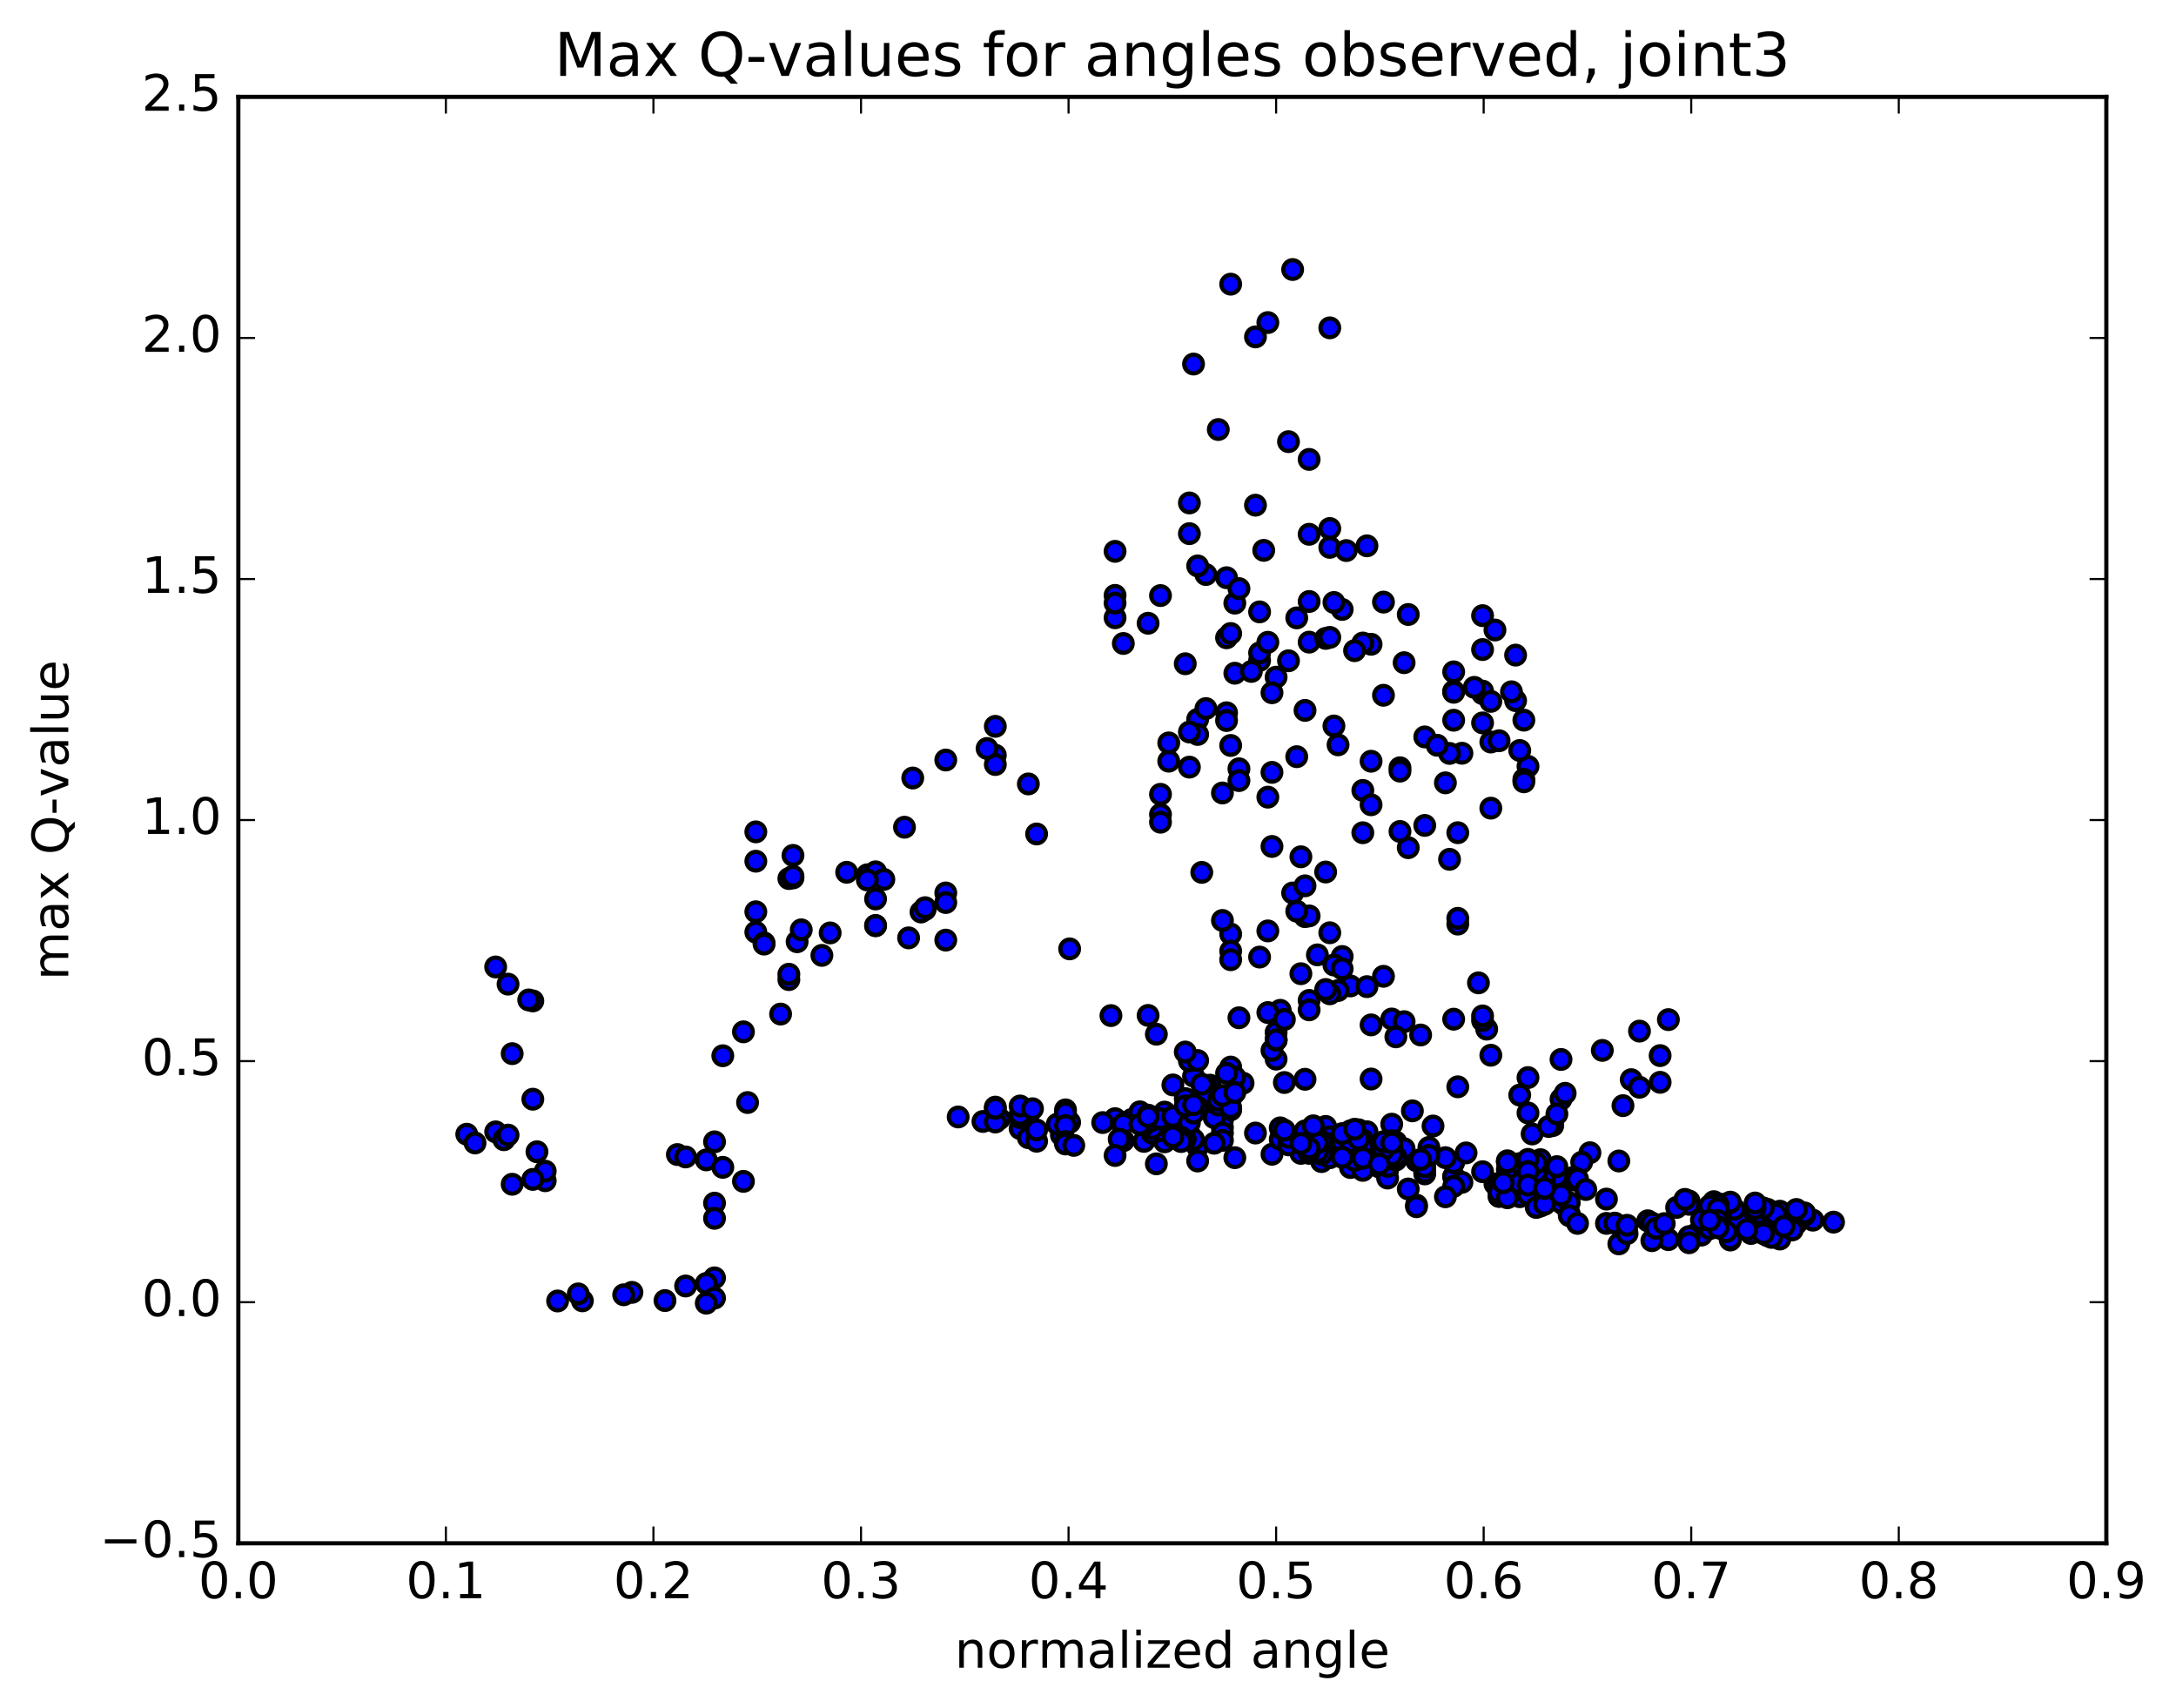 <?xml version="1.0" encoding="utf-8" standalone="no"?>
<!DOCTYPE svg PUBLIC "-//W3C//DTD SVG 1.1//EN"
  "http://www.w3.org/Graphics/SVG/1.1/DTD/svg11.dtd">
<!-- Created with matplotlib (http://matplotlib.org/) -->
<svg height="408pt" version="1.1" viewBox="0 0 520 408" width="520pt" xmlns="http://www.w3.org/2000/svg" xmlns:xlink="http://www.w3.org/1999/xlink">
 <defs>
  <style type="text/css">
*{stroke-linecap:butt;stroke-linejoin:round;stroke-miterlimit:100000;}
  </style>
 </defs>
 <g id="figure_1">
  <g id="patch_1">
   <path d="M 0 408.169 
L 520.095 408.169 
L 520.095 0 
L 0 0 
z
" style="fill:#ffffff;"/>
  </g>
  <g id="axes_1">
   <g id="patch_2">
    <path d="M 56.953 368.742 
L 503.353 368.742 
L 503.353 23.142 
L 56.953 23.142 
z
" style="fill:#ffffff;"/>
   </g>
   <g id="PathCollection_1">
    <defs>
     <path d="M 0 2.236 
C 0.593 2.236 1.162 2 1.581 1.581 
C 2 1.162 2.236 0.593 2.236 0 
C 2.236 -0.593 2 -1.162 1.581 -1.581 
C 1.162 -2 0.593 -2.236 0 -2.236 
C -0.593 -2.236 -1.162 -2 -1.581 -1.581 
C -2 -1.162 -2.236 -0.593 -2.236 0 
C -2.236 0.593 -2 1.162 -1.581 1.581 
C -1.162 2 -0.593 2.236 0 2.236 
z
" id="mef47487c89" style="stroke:#000000;"/>
    </defs>
    <g clip-path="url(#pa4c6234db2)">
     <use style="fill:#0000ff;stroke:#000000;" x="386.856" xlink:href="#mef47487c89" y="277.396"/>
     <use style="fill:#0000ff;stroke:#000000;" x="304.953" xlink:href="#mef47487c89" y="248.486"/>
     <use style="fill:#0000ff;stroke:#000000;" x="304.953" xlink:href="#mef47487c89" y="246.664"/>
     <use style="fill:#0000ff;stroke:#000000;" x="304.953" xlink:href="#mef47487c89" y="253.06"/>
     <use style="fill:#0000ff;stroke:#000000;" x="306.927" xlink:href="#mef47487c89" y="258.65"/>
     <use style="fill:#0000ff;stroke:#000000;" x="311.861" xlink:href="#mef47487c89" y="257.876"/>
     <use style="fill:#0000ff;stroke:#000000;" x="303.966" xlink:href="#mef47487c89" y="250.977"/>
     <use style="fill:#0000ff;stroke:#000000;" x="305.94" xlink:href="#mef47487c89" y="241.393"/>
     <use style="fill:#0000ff;stroke:#000000;" x="314.821" xlink:href="#mef47487c89" y="228.151"/>
     <use style="fill:#0000ff;stroke:#000000;" x="322.715" xlink:href="#mef47487c89" y="235.569"/>
     <use style="fill:#0000ff;stroke:#000000;" x="320.742" xlink:href="#mef47487c89" y="228.538"/>
     <use style="fill:#0000ff;stroke:#000000;" x="311.861" xlink:href="#mef47487c89" y="219.015"/>
     <use style="fill:#0000ff;stroke:#000000;" x="302.98" xlink:href="#mef47487c89" y="190.464"/>
     <use style="fill:#0000ff;stroke:#000000;" x="296.072" xlink:href="#mef47487c89" y="183.688"/>
     <use style="fill:#0000ff;stroke:#000000;" x="296.072" xlink:href="#mef47487c89" y="186.505"/>
     <use style="fill:#0000ff;stroke:#000000;" x="294.099" xlink:href="#mef47487c89" y="178.115"/>
     <use style="fill:#0000ff;stroke:#000000;" x="286.204" xlink:href="#mef47487c89" y="171.871"/>
     <use style="fill:#0000ff;stroke:#000000;" x="286.204" xlink:href="#mef47487c89" y="175.486"/>
     <use style="fill:#0000ff;stroke:#000000;" x="284.231" xlink:href="#mef47487c89" y="183.291"/>
     <use style="fill:#0000ff;stroke:#000000;" x="277.323" xlink:href="#mef47487c89" y="194.601"/>
     <use style="fill:#0000ff;stroke:#000000;" x="277.323" xlink:href="#mef47487c89" y="196.451"/>
     <use style="fill:#0000ff;stroke:#000000;" x="277.323" xlink:href="#mef47487c89" y="189.785"/>
     <use style="fill:#0000ff;stroke:#000000;" x="279.297" xlink:href="#mef47487c89" y="181.868"/>
     <use style="fill:#0000ff;stroke:#000000;" x="284.231" xlink:href="#mef47487c89" y="174.898"/>
     <use style="fill:#0000ff;stroke:#000000;" x="279.297" xlink:href="#mef47487c89" y="177.504"/>
     <use style="fill:#0000ff;stroke:#000000;" x="288.178" xlink:href="#mef47487c89" y="169.299"/>
     <use style="fill:#0000ff;stroke:#000000;" x="295.085" xlink:href="#mef47487c89" y="144.109"/>
     <use style="fill:#0000ff;stroke:#000000;" x="293.112" xlink:href="#mef47487c89" y="138.034"/>
     <use style="fill:#0000ff;stroke:#000000;" x="288.178" xlink:href="#mef47487c89" y="137.277"/>
     <use style="fill:#0000ff;stroke:#000000;" x="296.072" xlink:href="#mef47487c89" y="140.634"/>
     <use style="fill:#0000ff;stroke:#000000;" x="304.952" xlink:href="#mef47487c89" y="161.793"/>
     <use style="fill:#0000ff;stroke:#000000;" x="309.886" xlink:href="#mef47487c89" y="180.794"/>
     <use style="fill:#0000ff;stroke:#000000;" x="303.966" xlink:href="#mef47487c89" y="184.544"/>
     <use style="fill:#0000ff;stroke:#000000;" x="310.873" xlink:href="#mef47487c89" y="204.716"/>
     <use style="fill:#0000ff;stroke:#000000;" x="308.9" xlink:href="#mef47487c89" y="213.358"/>
     <use style="fill:#0000ff;stroke:#000000;" x="303.966" xlink:href="#mef47487c89" y="202.244"/>
     <use style="fill:#0000ff;stroke:#000000;" x="312.847" xlink:href="#mef47487c89" y="218.843"/>
     <use style="fill:#0000ff;stroke:#000000;" x="317.781" xlink:href="#mef47487c89" y="222.867"/>
     <use style="fill:#0000ff;stroke:#000000;" x="310.873" xlink:href="#mef47487c89" y="232.647"/>
     <use style="fill:#0000ff;stroke:#000000;" x="312.847" xlink:href="#mef47487c89" y="239.034"/>
     <use style="fill:#0000ff;stroke:#000000;" x="319.754" xlink:href="#mef47487c89" y="236.675"/>
     <use style="fill:#0000ff;stroke:#000000;" x="317.78" xlink:href="#mef47487c89" y="237.453"/>
     <use style="fill:#0000ff;stroke:#000000;" x="312.847" xlink:href="#mef47487c89" y="241.279"/>
     <use style="fill:#0000ff;stroke:#000000;" x="318.767" xlink:href="#mef47487c89" y="230.571"/>
     <use style="fill:#0000ff;stroke:#000000;" x="309.886" xlink:href="#mef47487c89" y="217.712"/>
     <use style="fill:#0000ff;stroke:#000000;" x="302.979" xlink:href="#mef47487c89" y="222.427"/>
     <use style="fill:#0000ff;stroke:#000000;" x="301.005" xlink:href="#mef47487c89" y="228.676"/>
     <use style="fill:#0000ff;stroke:#000000;" x="294.098" xlink:href="#mef47487c89" y="223.17"/>
     <use style="fill:#0000ff;stroke:#000000;" x="294.098" xlink:href="#mef47487c89" y="227.245"/>
     <use style="fill:#0000ff;stroke:#000000;" x="294.098" xlink:href="#mef47487c89" y="229.304"/>
     <use style="fill:#0000ff;stroke:#000000;" x="292.124" xlink:href="#mef47487c89" y="219.925"/>
     <use style="fill:#0000ff;stroke:#000000;" x="287.19" xlink:href="#mef47487c89" y="208.438"/>
     <use style="fill:#0000ff;stroke:#000000;" x="292.124" xlink:href="#mef47487c89" y="189.467"/>
     <use style="fill:#0000ff;stroke:#000000;" x="283.243" xlink:href="#mef47487c89" y="158.592"/>
     <use style="fill:#0000ff;stroke:#000000;" x="274.362" xlink:href="#mef47487c89" y="148.914"/>
     <use style="fill:#0000ff;stroke:#000000;" x="266.468" xlink:href="#mef47487c89" y="147.605"/>
     <use style="fill:#0000ff;stroke:#000000;" x="266.468" xlink:href="#mef47487c89" y="142.255"/>
     <use style="fill:#0000ff;stroke:#000000;" x="266.469" xlink:href="#mef47487c89" y="131.733"/>
     <use style="fill:#0000ff;stroke:#000000;" x="266.469" xlink:href="#mef47487c89" y="144.1"/>
     <use style="fill:#0000ff;stroke:#000000;" x="268.443" xlink:href="#mef47487c89" y="153.746"/>
     <use style="fill:#0000ff;stroke:#000000;" x="277.323" xlink:href="#mef47487c89" y="142.297"/>
     <use style="fill:#0000ff;stroke:#000000;" x="284.231" xlink:href="#mef47487c89" y="127.506"/>
     <use style="fill:#0000ff;stroke:#000000;" x="284.231" xlink:href="#mef47487c89" y="120.168"/>
     <use style="fill:#0000ff;stroke:#000000;" x="286.205" xlink:href="#mef47487c89" y="135.217"/>
     <use style="fill:#0000ff;stroke:#000000;" x="293.112" xlink:href="#mef47487c89" y="152.389"/>
     <use style="fill:#0000ff;stroke:#000000;" x="293.112" xlink:href="#mef47487c89" y="170.298"/>
     <use style="fill:#0000ff;stroke:#000000;" x="293.112" xlink:href="#mef47487c89" y="172.159"/>
     <use style="fill:#0000ff;stroke:#000000;" x="295.086" xlink:href="#mef47487c89" y="160.855"/>
     <use style="fill:#0000ff;stroke:#000000;" x="303.967" xlink:href="#mef47487c89" y="165.519"/>
     <use style="fill:#0000ff;stroke:#000000;" x="312.848" xlink:href="#mef47487c89" y="153.427"/>
     <use style="fill:#0000ff;stroke:#000000;" x="320.742" xlink:href="#mef47487c89" y="145.613"/>
     <use style="fill:#0000ff;stroke:#000000;" x="327.649" xlink:href="#mef47487c89" y="153.939"/>
     <use style="fill:#0000ff;stroke:#000000;" x="325.676" xlink:href="#mef47487c89" y="153.638"/>
     <use style="fill:#0000ff;stroke:#000000;" x="316.795" xlink:href="#mef47487c89" y="152.535"/>
     <use style="fill:#0000ff;stroke:#000000;" x="307.914" xlink:href="#mef47487c89" y="157.88"/>
     <use style="fill:#0000ff;stroke:#000000;" x="301.007" xlink:href="#mef47487c89" y="157.81"/>
     <use style="fill:#0000ff;stroke:#000000;" x="301.007" xlink:href="#mef47487c89" y="155.992"/>
     <use style="fill:#0000ff;stroke:#000000;" x="299.034" xlink:href="#mef47487c89" y="160.426"/>
     <use style="fill:#0000ff;stroke:#000000;" x="294.1" xlink:href="#mef47487c89" y="151.365"/>
     <use style="fill:#0000ff;stroke:#000000;" x="301.007" xlink:href="#mef47487c89" y="146.199"/>
     <use style="fill:#0000ff;stroke:#000000;" x="302.981" xlink:href="#mef47487c89" y="153.459"/>
     <use style="fill:#0000ff;stroke:#000000;" x="311.862" xlink:href="#mef47487c89" y="169.737"/>
     <use style="fill:#0000ff;stroke:#000000;" x="319.756" xlink:href="#mef47487c89" y="177.968"/>
     <use style="fill:#0000ff;stroke:#000000;" x="317.782" xlink:href="#mef47487c89" y="152.292"/>
     <use style="fill:#0000ff;stroke:#000000;" x="312.848" xlink:href="#mef47487c89" y="143.715"/>
     <use style="fill:#0000ff;stroke:#000000;" x="317.782" xlink:href="#mef47487c89" y="130.781"/>
     <use style="fill:#0000ff;stroke:#000000;" x="312.848" xlink:href="#mef47487c89" y="127.655"/>
     <use style="fill:#0000ff;stroke:#000000;" x="321.729" xlink:href="#mef47487c89" y="131.547"/>
     <use style="fill:#0000ff;stroke:#000000;" x="330.609" xlink:href="#mef47487c89" y="143.86"/>
     <use style="fill:#0000ff;stroke:#000000;" x="335.543" xlink:href="#mef47487c89" y="158.336"/>
     <use style="fill:#0000ff;stroke:#000000;" x="330.609" xlink:href="#mef47487c89" y="166.124"/>
     <use style="fill:#0000ff;stroke:#000000;" x="340.477" xlink:href="#mef47487c89" y="176.072"/>
     <use style="fill:#0000ff;stroke:#000000;" x="349.358" xlink:href="#mef47487c89" y="179.976"/>
     <use style="fill:#0000ff;stroke:#000000;" x="356.265" xlink:href="#mef47487c89" y="177.293"/>
     <use style="fill:#0000ff;stroke:#000000;" x="358.239" xlink:href="#mef47487c89" y="176.985"/>
     <use style="fill:#0000ff;stroke:#000000;" x="365.146" xlink:href="#mef47487c89" y="183.104"/>
     <use style="fill:#0000ff;stroke:#000000;" x="363.173" xlink:href="#mef47487c89" y="179.314"/>
     <use style="fill:#0000ff;stroke:#000000;" x="354.292" xlink:href="#mef47487c89" y="165.744"/>
     <use style="fill:#0000ff;stroke:#000000;" x="347.384" xlink:href="#mef47487c89" y="165.159"/>
     <use style="fill:#0000ff;stroke:#000000;" x="347.384" xlink:href="#mef47487c89" y="160.527"/>
     <use style="fill:#0000ff;stroke:#000000;" x="347.384" xlink:href="#mef47487c89" y="165.405"/>
     <use style="fill:#0000ff;stroke:#000000;" x="347.384" xlink:href="#mef47487c89" y="172.087"/>
     <use style="fill:#0000ff;stroke:#000000;" x="345.41" xlink:href="#mef47487c89" y="187.046"/>
     <use style="fill:#0000ff;stroke:#000000;" x="340.477" xlink:href="#mef47487c89" y="197.22"/>
     <use style="fill:#0000ff;stroke:#000000;" x="348.371" xlink:href="#mef47487c89" y="198.959"/>
     <use style="fill:#0000ff;stroke:#000000;" x="348.371" xlink:href="#mef47487c89" y="220.796"/>
     <use style="fill:#0000ff;stroke:#000000;" x="348.37" xlink:href="#mef47487c89" y="219.42"/>
     <use style="fill:#0000ff;stroke:#000000;" x="346.397" xlink:href="#mef47487c89" y="180.012"/>
     <use style="fill:#0000ff;stroke:#000000;" x="336.529" xlink:href="#mef47487c89" y="146.822"/>
     <use style="fill:#0000ff;stroke:#000000;" x="326.661" xlink:href="#mef47487c89" y="130.414"/>
     <use style="fill:#0000ff;stroke:#000000;" x="317.78" xlink:href="#mef47487c89" y="126.272"/>
     <use style="fill:#0000ff;stroke:#000000;" x="312.847" xlink:href="#mef47487c89" y="109.766"/>
     <use style="fill:#0000ff;stroke:#000000;" x="317.781" xlink:href="#mef47487c89" y="78.333"/>
     <use style="fill:#0000ff;stroke:#000000;" x="308.9" xlink:href="#mef47487c89" y="64.397"/>
     <use style="fill:#0000ff;stroke:#000000;" x="300.019" xlink:href="#mef47487c89" y="80.494"/>
     <use style="fill:#0000ff;stroke:#000000;" x="291.138" xlink:href="#mef47487c89" y="102.628"/>
     <use style="fill:#0000ff;stroke:#000000;" x="285.218" xlink:href="#mef47487c89" y="86.982"/>
     <use style="fill:#0000ff;stroke:#000000;" x="294.099" xlink:href="#mef47487c89" y="67.897"/>
     <use style="fill:#0000ff;stroke:#000000;" x="302.98" xlink:href="#mef47487c89" y="77.073"/>
     <use style="fill:#0000ff;stroke:#000000;" x="307.914" xlink:href="#mef47487c89" y="105.522"/>
     <use style="fill:#0000ff;stroke:#000000;" x="300.02" xlink:href="#mef47487c89" y="120.704"/>
     <use style="fill:#0000ff;stroke:#000000;" x="301.993" xlink:href="#mef47487c89" y="131.498"/>
     <use style="fill:#0000ff;stroke:#000000;" x="309.887" xlink:href="#mef47487c89" y="147.631"/>
     <use style="fill:#0000ff;stroke:#000000;" x="318.768" xlink:href="#mef47487c89" y="143.954"/>
     <use style="fill:#0000ff;stroke:#000000;" x="323.701" xlink:href="#mef47487c89" y="155.469"/>
     <use style="fill:#0000ff;stroke:#000000;" x="318.767" xlink:href="#mef47487c89" y="173.459"/>
     <use style="fill:#0000ff;stroke:#000000;" x="325.675" xlink:href="#mef47487c89" y="188.855"/>
     <use style="fill:#0000ff;stroke:#000000;" x="327.648" xlink:href="#mef47487c89" y="181.885"/>
     <use style="fill:#0000ff;stroke:#000000;" x="334.555" xlink:href="#mef47487c89" y="183.442"/>
     <use style="fill:#0000ff;stroke:#000000;" x="334.555" xlink:href="#mef47487c89" y="184.245"/>
     <use style="fill:#0000ff;stroke:#000000;" x="336.528" xlink:href="#mef47487c89" y="202.538"/>
     <use style="fill:#0000ff;stroke:#000000;" x="346.396" xlink:href="#mef47487c89" y="205.318"/>
     <use style="fill:#0000ff;stroke:#000000;" x="356.263" xlink:href="#mef47487c89" y="193.095"/>
     <use style="fill:#0000ff;stroke:#000000;" x="364.157" xlink:href="#mef47487c89" y="186.206"/>
     <use style="fill:#0000ff;stroke:#000000;" x="364.157" xlink:href="#mef47487c89" y="186.801"/>
     <use style="fill:#0000ff;stroke:#000000;" x="364.157" xlink:href="#mef47487c89" y="172.065"/>
     <use style="fill:#0000ff;stroke:#000000;" x="362.183" xlink:href="#mef47487c89" y="156.53"/>
     <use style="fill:#0000ff;stroke:#000000;" x="357.25" xlink:href="#mef47487c89" y="150.531"/>
     <use style="fill:#0000ff;stroke:#000000;" x="362.184" xlink:href="#mef47487c89" y="167.403"/>
     <use style="fill:#0000ff;stroke:#000000;" x="354.289" xlink:href="#mef47487c89" y="172.725"/>
     <use style="fill:#0000ff;stroke:#000000;" x="354.289" xlink:href="#mef47487c89" y="165.119"/>
     <use style="fill:#0000ff;stroke:#000000;" x="356.263" xlink:href="#mef47487c89" y="167.581"/>
     <use style="fill:#0000ff;stroke:#000000;" x="361.196" xlink:href="#mef47487c89" y="165.289"/>
     <use style="fill:#0000ff;stroke:#000000;" x="354.289" xlink:href="#mef47487c89" y="147.097"/>
     <use style="fill:#0000ff;stroke:#000000;" x="354.289" xlink:href="#mef47487c89" y="155.2"/>
     <use style="fill:#0000ff;stroke:#000000;" x="352.316" xlink:href="#mef47487c89" y="164.234"/>
     <use style="fill:#0000ff;stroke:#000000;" x="343.435" xlink:href="#mef47487c89" y="178.067"/>
     <use style="fill:#0000ff;stroke:#000000;" x="334.554" xlink:href="#mef47487c89" y="198.659"/>
     <use style="fill:#0000ff;stroke:#000000;" x="327.647" xlink:href="#mef47487c89" y="192.285"/>
     <use style="fill:#0000ff;stroke:#000000;" x="325.673" xlink:href="#mef47487c89" y="198.969"/>
     <use style="fill:#0000ff;stroke:#000000;" x="316.793" xlink:href="#mef47487c89" y="208.351"/>
     <use style="fill:#0000ff;stroke:#000000;" x="311.859" xlink:href="#mef47487c89" y="211.653"/>
     <use style="fill:#0000ff;stroke:#000000;" x="320.74" xlink:href="#mef47487c89" y="231.477"/>
     <use style="fill:#0000ff;stroke:#000000;" x="330.608" xlink:href="#mef47487c89" y="233.271"/>
     <use style="fill:#0000ff;stroke:#000000;" x="339.489" xlink:href="#mef47487c89" y="247.29"/>
     <use style="fill:#0000ff;stroke:#000000;" x="348.37" xlink:href="#mef47487c89" y="259.673"/>
     <use style="fill:#0000ff;stroke:#000000;" x="355.277" xlink:href="#mef47487c89" y="245.895"/>
     <use style="fill:#0000ff;stroke:#000000;" x="353.304" xlink:href="#mef47487c89" y="234.837"/>
     <use style="fill:#0000ff;stroke:#000000;" x="347.383" xlink:href="#mef47487c89" y="243.514"/>
     <use style="fill:#0000ff;stroke:#000000;" x="354.29" xlink:href="#mef47487c89" y="243.85"/>
     <use style="fill:#0000ff;stroke:#000000;" x="354.29" xlink:href="#mef47487c89" y="242.74"/>
     <use style="fill:#0000ff;stroke:#000000;" x="356.264" xlink:href="#mef47487c89" y="252.13"/>
     <use style="fill:#0000ff;stroke:#000000;" x="363.171" xlink:href="#mef47487c89" y="261.649"/>
     <use style="fill:#0000ff;stroke:#000000;" x="365.144" xlink:href="#mef47487c89" y="257.471"/>
     <use style="fill:#0000ff;stroke:#000000;" x="373.039" xlink:href="#mef47487c89" y="253.139"/>
     <use style="fill:#0000ff;stroke:#000000;" x="373.039" xlink:href="#mef47487c89" y="262.639"/>
     <use style="fill:#0000ff;stroke:#000000;" x="371.066" xlink:href="#mef47487c89" y="268.938"/>
     <use style="fill:#0000ff;stroke:#000000;" x="366.132" xlink:href="#mef47487c89" y="270.936"/>
     <use style="fill:#0000ff;stroke:#000000;" x="370.079" xlink:href="#mef47487c89" y="269.155"/>
     <use style="fill:#0000ff;stroke:#000000;" x="365.146" xlink:href="#mef47487c89" y="265.917"/>
     <use style="fill:#0000ff;stroke:#000000;" x="372.053" xlink:href="#mef47487c89" y="266.158"/>
     <use style="fill:#0000ff;stroke:#000000;" x="374.027" xlink:href="#mef47487c89" y="261.226"/>
     <use style="fill:#0000ff;stroke:#000000;" x="382.908" xlink:href="#mef47487c89" y="250.975"/>
     <use style="fill:#0000ff;stroke:#000000;" x="391.789" xlink:href="#mef47487c89" y="246.364"/>
     <use style="fill:#0000ff;stroke:#000000;" x="398.696" xlink:href="#mef47487c89" y="243.619"/>
     <use style="fill:#0000ff;stroke:#000000;" x="396.723" xlink:href="#mef47487c89" y="252.215"/>
     <use style="fill:#0000ff;stroke:#000000;" x="389.816" xlink:href="#mef47487c89" y="257.967"/>
     <use style="fill:#0000ff;stroke:#000000;" x="391.789" xlink:href="#mef47487c89" y="259.777"/>
     <use style="fill:#0000ff;stroke:#000000;" x="396.723" xlink:href="#mef47487c89" y="258.599"/>
     <use style="fill:#0000ff;stroke:#000000;" x="387.842" xlink:href="#mef47487c89" y="264.175"/>
     <use style="fill:#0000ff;stroke:#000000;" x="379.948" xlink:href="#mef47487c89" y="275.423"/>
     <use style="fill:#0000ff;stroke:#000000;" x="377.975" xlink:href="#mef47487c89" y="277.695"/>
     <use style="fill:#0000ff;stroke:#000000;" x="368.108" xlink:href="#mef47487c89" y="277.08"/>
     <use style="fill:#0000ff;stroke:#000000;" x="360.214" xlink:href="#mef47487c89" y="279.464"/>
     <use style="fill:#0000ff;stroke:#000000;" x="362.187" xlink:href="#mef47487c89" y="279.386"/>
     <use style="fill:#0000ff;stroke:#000000;" x="371.068" xlink:href="#mef47487c89" y="279.95"/>
     <use style="fill:#0000ff;stroke:#000000;" x="376.002" xlink:href="#mef47487c89" y="281.288"/>
     <use style="fill:#0000ff;stroke:#000000;" x="369.095" xlink:href="#mef47487c89" y="282.774"/>
     <use style="fill:#0000ff;stroke:#000000;" x="369.095" xlink:href="#mef47487c89" y="284.116"/>
     <use style="fill:#0000ff;stroke:#000000;" x="369.095" xlink:href="#mef47487c89" y="284.292"/>
     <use style="fill:#0000ff;stroke:#000000;" x="367.122" xlink:href="#mef47487c89" y="284.353"/>
     <use style="fill:#0000ff;stroke:#000000;" x="362.188" xlink:href="#mef47487c89" y="283.292"/>
     <use style="fill:#0000ff;stroke:#000000;" x="370.082" xlink:href="#mef47487c89" y="282.038"/>
     <use style="fill:#0000ff;stroke:#000000;" x="376.003" xlink:href="#mef47487c89" y="281.948"/>
     <use style="fill:#0000ff;stroke:#000000;" x="369.096" xlink:href="#mef47487c89" y="281.707"/>
     <use style="fill:#0000ff;stroke:#000000;" x="367.122" xlink:href="#mef47487c89" y="281.246"/>
     <use style="fill:#0000ff;stroke:#000000;" x="362.189" xlink:href="#mef47487c89" y="281.058"/>
     <use style="fill:#0000ff;stroke:#000000;" x="370.083" xlink:href="#mef47487c89" y="280.629"/>
     <use style="fill:#0000ff;stroke:#000000;" x="372.057" xlink:href="#mef47487c89" y="281.033"/>
     <use style="fill:#0000ff;stroke:#000000;" x="376.991" xlink:href="#mef47487c89" y="281.73"/>
     <use style="fill:#0000ff;stroke:#000000;" x="369.096" xlink:href="#mef47487c89" y="281.964"/>
     <use style="fill:#0000ff;stroke:#000000;" x="304.953" xlink:href="#mef47487c89" y="248.486"/>
     <use style="fill:#0000ff;stroke:#000000;" x="302.98" xlink:href="#mef47487c89" y="241.927"/>
     <use style="fill:#0000ff;stroke:#000000;" x="296.072" xlink:href="#mef47487c89" y="243.178"/>
     <use style="fill:#0000ff;stroke:#000000;" x="294.099" xlink:href="#mef47487c89" y="254.956"/>
     <use style="fill:#0000ff;stroke:#000000;" x="289.165" xlink:href="#mef47487c89" y="259.281"/>
     <use style="fill:#0000ff;stroke:#000000;" x="297.059" xlink:href="#mef47487c89" y="258.803"/>
     <use style="fill:#0000ff;stroke:#000000;" x="295.085" xlink:href="#mef47487c89" y="257.335"/>
     <use style="fill:#0000ff;stroke:#000000;" x="285.218" xlink:href="#mef47487c89" y="257.121"/>
     <use style="fill:#0000ff;stroke:#000000;" x="280.284" xlink:href="#mef47487c89" y="259.226"/>
     <use style="fill:#0000ff;stroke:#000000;" x="288.178" xlink:href="#mef47487c89" y="259.632"/>
     <use style="fill:#0000ff;stroke:#000000;" x="288.178" xlink:href="#mef47487c89" y="261.487"/>
     <use style="fill:#0000ff;stroke:#000000;" x="286.204" xlink:href="#mef47487c89" y="264.561"/>
     <use style="fill:#0000ff;stroke:#000000;" x="278.31" xlink:href="#mef47487c89" y="265.72"/>
     <use style="fill:#0000ff;stroke:#000000;" x="276.336" xlink:href="#mef47487c89" y="267.331"/>
     <use style="fill:#0000ff;stroke:#000000;" x="270.416" xlink:href="#mef47487c89" y="267.481"/>
     <use style="fill:#0000ff;stroke:#000000;" x="279.297" xlink:href="#mef47487c89" y="269.039"/>
     <use style="fill:#0000ff;stroke:#000000;" x="284.231" xlink:href="#mef47487c89" y="272.059"/>
     <use style="fill:#0000ff;stroke:#000000;" x="278.31" xlink:href="#mef47487c89" y="272.819"/>
     <use style="fill:#0000ff;stroke:#000000;" x="286.204" xlink:href="#mef47487c89" y="274.032"/>
     <use style="fill:#0000ff;stroke:#000000;" x="284.231" xlink:href="#mef47487c89" y="271.046"/>
     <use style="fill:#0000ff;stroke:#000000;" x="274.363" xlink:href="#mef47487c89" y="268.949"/>
     <use style="fill:#0000ff;stroke:#000000;" x="266.469" xlink:href="#mef47487c89" y="267.283"/>
     <use style="fill:#0000ff;stroke:#000000;" x="268.442" xlink:href="#mef47487c89" y="268.573"/>
     <use style="fill:#0000ff;stroke:#000000;" x="274.363" xlink:href="#mef47487c89" y="270.915"/>
     <use style="fill:#0000ff;stroke:#000000;" x="268.442" xlink:href="#mef47487c89" y="272.55"/>
     <use style="fill:#0000ff;stroke:#000000;" x="273.376" xlink:href="#mef47487c89" y="272.71"/>
     <use style="fill:#0000ff;stroke:#000000;" x="267.455" xlink:href="#mef47487c89" y="272.182"/>
     <use style="fill:#0000ff;stroke:#000000;" x="275.35" xlink:href="#mef47487c89" y="270.782"/>
     <use style="fill:#0000ff;stroke:#000000;" x="277.323" xlink:href="#mef47487c89" y="270.137"/>
     <use style="fill:#0000ff;stroke:#000000;" x="285.217" xlink:href="#mef47487c89" y="272.254"/>
     <use style="fill:#0000ff;stroke:#000000;" x="283.244" xlink:href="#mef47487c89" y="272.158"/>
     <use style="fill:#0000ff;stroke:#000000;" x="275.35" xlink:href="#mef47487c89" y="269.626"/>
     <use style="fill:#0000ff;stroke:#000000;" x="275.35" xlink:href="#mef47487c89" y="267.694"/>
     <use style="fill:#0000ff;stroke:#000000;" x="277.323" xlink:href="#mef47487c89" y="267.296"/>
     <use style="fill:#0000ff;stroke:#000000;" x="283.244" xlink:href="#mef47487c89" y="268.652"/>
     <use style="fill:#0000ff;stroke:#000000;" x="273.376" xlink:href="#mef47487c89" y="268.887"/>
     <use style="fill:#0000ff;stroke:#000000;" x="263.508" xlink:href="#mef47487c89" y="268.216"/>
     <use style="fill:#0000ff;stroke:#000000;" x="255.614" xlink:href="#mef47487c89" y="268.17"/>
     <use style="fill:#0000ff;stroke:#000000;" x="253.641" xlink:href="#mef47487c89" y="269.681"/>
     <use style="fill:#0000ff;stroke:#000000;" x="243.773" xlink:href="#mef47487c89" y="269.651"/>
     <use style="fill:#0000ff;stroke:#000000;" x="234.892" xlink:href="#mef47487c89" y="267.953"/>
     <use style="fill:#0000ff;stroke:#000000;" x="228.972" xlink:href="#mef47487c89" y="266.876"/>
     <use style="fill:#0000ff;stroke:#000000;" x="238.839" xlink:href="#mef47487c89" y="267.293"/>
     <use style="fill:#0000ff;stroke:#000000;" x="245.747" xlink:href="#mef47487c89" y="266.427"/>
     <use style="fill:#0000ff;stroke:#000000;" x="243.773" xlink:href="#mef47487c89" y="267.015"/>
     <use style="fill:#0000ff;stroke:#000000;" x="237.853" xlink:href="#mef47487c89" y="268.089"/>
     <use style="fill:#0000ff;stroke:#000000;" x="245.747" xlink:href="#mef47487c89" y="271.833"/>
     <use style="fill:#0000ff;stroke:#000000;" x="247.72" xlink:href="#mef47487c89" y="272.676"/>
     <use style="fill:#0000ff;stroke:#000000;" x="253.641" xlink:href="#mef47487c89" y="271.193"/>
     <use style="fill:#0000ff;stroke:#000000;" x="247.72" xlink:href="#mef47487c89" y="269.981"/>
     <use style="fill:#0000ff;stroke:#000000;" x="252.654" xlink:href="#mef47487c89" y="268.603"/>
     <use style="fill:#0000ff;stroke:#000000;" x="243.773" xlink:href="#mef47487c89" y="266.286"/>
     <use style="fill:#0000ff;stroke:#000000;" x="237.852" xlink:href="#mef47487c89" y="264.528"/>
     <use style="fill:#0000ff;stroke:#000000;" x="243.773" xlink:href="#mef47487c89" y="264.255"/>
     <use style="fill:#0000ff;stroke:#000000;" x="237.852" xlink:href="#mef47487c89" y="264.821"/>
     <use style="fill:#0000ff;stroke:#000000;" x="246.733" xlink:href="#mef47487c89" y="264.915"/>
     <use style="fill:#0000ff;stroke:#000000;" x="254.628" xlink:href="#mef47487c89" y="265.179"/>
     <use style="fill:#0000ff;stroke:#000000;" x="254.627" xlink:href="#mef47487c89" y="265.943"/>
     <use style="fill:#0000ff;stroke:#000000;" x="254.627" xlink:href="#mef47487c89" y="268.931"/>
     <use style="fill:#0000ff;stroke:#000000;" x="254.627" xlink:href="#mef47487c89" y="272.759"/>
     <use style="fill:#0000ff;stroke:#000000;" x="254.627" xlink:href="#mef47487c89" y="273.039"/>
     <use style="fill:#0000ff;stroke:#000000;" x="254.627" xlink:href="#mef47487c89" y="273.336"/>
     <use style="fill:#0000ff;stroke:#000000;" x="256.601" xlink:href="#mef47487c89" y="273.668"/>
     <use style="fill:#0000ff;stroke:#000000;" x="266.469" xlink:href="#mef47487c89" y="276.085"/>
     <use style="fill:#0000ff;stroke:#000000;" x="276.336" xlink:href="#mef47487c89" y="278.079"/>
     <use style="fill:#0000ff;stroke:#000000;" x="286.204" xlink:href="#mef47487c89" y="277.401"/>
     <use style="fill:#0000ff;stroke:#000000;" x="295.085" xlink:href="#mef47487c89" y="276.604"/>
     <use style="fill:#0000ff;stroke:#000000;" x="303.966" xlink:href="#mef47487c89" y="275.785"/>
     <use style="fill:#0000ff;stroke:#000000;" x="310.874" xlink:href="#mef47487c89" y="275.576"/>
     <use style="fill:#0000ff;stroke:#000000;" x="312.847" xlink:href="#mef47487c89" y="275.57"/>
     <use style="fill:#0000ff;stroke:#000000;" x="322.715" xlink:href="#mef47487c89" y="276.367"/>
     <use style="fill:#0000ff;stroke:#000000;" x="329.623" xlink:href="#mef47487c89" y="276.541"/>
     <use style="fill:#0000ff;stroke:#000000;" x="329.623" xlink:href="#mef47487c89" y="277.809"/>
     <use style="fill:#0000ff;stroke:#000000;" x="329.623" xlink:href="#mef47487c89" y="278.836"/>
     <use style="fill:#0000ff;stroke:#000000;" x="331.596" xlink:href="#mef47487c89" y="279.539"/>
     <use style="fill:#0000ff;stroke:#000000;" x="340.477" xlink:href="#mef47487c89" y="280.486"/>
     <use style="fill:#0000ff;stroke:#000000;" x="347.385" xlink:href="#mef47487c89" y="281.126"/>
     <use style="fill:#0000ff;stroke:#000000;" x="347.385" xlink:href="#mef47487c89" y="281.122"/>
     <use style="fill:#0000ff;stroke:#000000;" x="349.358" xlink:href="#mef47487c89" y="282.492"/>
     <use style="fill:#0000ff;stroke:#000000;" x="358.239" xlink:href="#mef47487c89" y="285.831"/>
     <use style="fill:#0000ff;stroke:#000000;" x="363.173" xlink:href="#mef47487c89" y="285.933"/>
     <use style="fill:#0000ff;stroke:#000000;" x="358.239" xlink:href="#mef47487c89" y="285.861"/>
     <use style="fill:#0000ff;stroke:#000000;" x="368.107" xlink:href="#mef47487c89" y="287.877"/>
     <use style="fill:#0000ff;stroke:#000000;" x="374.028" xlink:href="#mef47487c89" y="288.069"/>
     <use style="fill:#0000ff;stroke:#000000;" x="368.107" xlink:href="#mef47487c89" y="288.166"/>
     <use style="fill:#0000ff;stroke:#000000;" x="375.014" xlink:href="#mef47487c89" y="290.026"/>
     <use style="fill:#0000ff;stroke:#000000;" x="373.041" xlink:href="#mef47487c89" y="287.323"/>
     <use style="fill:#0000ff;stroke:#000000;" x="365.146" xlink:href="#mef47487c89" y="285.43"/>
     <use style="fill:#0000ff;stroke:#000000;" x="365.145" xlink:href="#mef47487c89" y="282.439"/>
     <use style="fill:#0000ff;stroke:#000000;" x="363.172" xlink:href="#mef47487c89" y="282.68"/>
     <use style="fill:#0000ff;stroke:#000000;" x="357.251" xlink:href="#mef47487c89" y="282.889"/>
     <use style="fill:#0000ff;stroke:#000000;" x="367.119" xlink:href="#mef47487c89" y="280.498"/>
     <use style="fill:#0000ff;stroke:#000000;" x="372.053" xlink:href="#mef47487c89" y="278.746"/>
     <use style="fill:#0000ff;stroke:#000000;" x="363.172" xlink:href="#mef47487c89" y="278.025"/>
     <use style="fill:#0000ff;stroke:#000000;" x="354.292" xlink:href="#mef47487c89" y="279.956"/>
     <use style="fill:#0000ff;stroke:#000000;" x="347.384" xlink:href="#mef47487c89" y="277.801"/>
     <use style="fill:#0000ff;stroke:#000000;" x="345.411" xlink:href="#mef47487c89" y="276.6"/>
     <use style="fill:#0000ff;stroke:#000000;" x="338.503" xlink:href="#mef47487c89" y="277.337"/>
     <use style="fill:#0000ff;stroke:#000000;" x="340.476" xlink:href="#mef47487c89" y="280.069"/>
     <use style="fill:#0000ff;stroke:#000000;" x="347.383" xlink:href="#mef47487c89" y="283.466"/>
     <use style="fill:#0000ff;stroke:#000000;" x="345.41" xlink:href="#mef47487c89" y="285.947"/>
     <use style="fill:#0000ff;stroke:#000000;" x="338.503" xlink:href="#mef47487c89" y="287.935"/>
     <use style="fill:#0000ff;stroke:#000000;" x="338.503" xlink:href="#mef47487c89" y="288.323"/>
     <use style="fill:#0000ff;stroke:#000000;" x="336.529" xlink:href="#mef47487c89" y="284.085"/>
     <use style="fill:#0000ff;stroke:#000000;" x="331.595" xlink:href="#mef47487c89" y="281.478"/>
     <use style="fill:#0000ff;stroke:#000000;" x="340.476" xlink:href="#mef47487c89" y="278.774"/>
     <use style="fill:#0000ff;stroke:#000000;" x="350.344" xlink:href="#mef47487c89" y="275.468"/>
     <use style="fill:#0000ff;stroke:#000000;" x="360.211" xlink:href="#mef47487c89" y="277.346"/>
     <use style="fill:#0000ff;stroke:#000000;" x="367.118" xlink:href="#mef47487c89" y="280.227"/>
     <use style="fill:#0000ff;stroke:#000000;" x="367.118" xlink:href="#mef47487c89" y="280.108"/>
     <use style="fill:#0000ff;stroke:#000000;" x="367.118" xlink:href="#mef47487c89" y="277.872"/>
     <use style="fill:#0000ff;stroke:#000000;" x="365.144" xlink:href="#mef47487c89" y="277.012"/>
     <use style="fill:#0000ff;stroke:#000000;" x="360.21" xlink:href="#mef47487c89" y="277.639"/>
     <use style="fill:#0000ff;stroke:#000000;" x="365.144" xlink:href="#mef47487c89" y="279.927"/>
     <use style="fill:#0000ff;stroke:#000000;" x="358.237" xlink:href="#mef47487c89" y="282.733"/>
     <use style="fill:#0000ff;stroke:#000000;" x="358.237" xlink:href="#mef47487c89" y="284.933"/>
     <use style="fill:#0000ff;stroke:#000000;" x="360.21" xlink:href="#mef47487c89" y="286.186"/>
     <use style="fill:#0000ff;stroke:#000000;" x="369.091" xlink:href="#mef47487c89" y="285.925"/>
     <use style="fill:#0000ff;stroke:#000000;" x="375.012" xlink:href="#mef47487c89" y="287.351"/>
     <use style="fill:#0000ff;stroke:#000000;" x="367.119" xlink:href="#mef47487c89" y="288.498"/>
     <use style="fill:#0000ff;stroke:#000000;" x="369.092" xlink:href="#mef47487c89" y="287.758"/>
     <use style="fill:#0000ff;stroke:#000000;" x="373.039" xlink:href="#mef47487c89" y="285.537"/>
     <use style="fill:#0000ff;stroke:#000000;" x="365.145" xlink:href="#mef47487c89" y="283.156"/>
     <use style="fill:#0000ff;stroke:#000000;" x="359.225" xlink:href="#mef47487c89" y="282.597"/>
     <use style="fill:#0000ff;stroke:#000000;" x="369.093" xlink:href="#mef47487c89" y="283.958"/>
     <use style="fill:#0000ff;stroke:#000000;" x="378.96" xlink:href="#mef47487c89" y="284.215"/>
     <use style="fill:#0000ff;stroke:#000000;" x="383.894" xlink:href="#mef47487c89" y="286.501"/>
     <use style="fill:#0000ff;stroke:#000000;" x="375.013" xlink:href="#mef47487c89" y="290.467"/>
     <use style="fill:#0000ff;stroke:#000000;" x="376.987" xlink:href="#mef47487c89" y="292.307"/>
     <use style="fill:#0000ff;stroke:#000000;" x="383.894" xlink:href="#mef47487c89" y="292.307"/>
     <use style="fill:#0000ff;stroke:#000000;" x="385.868" xlink:href="#mef47487c89" y="292.239"/>
     <use style="fill:#0000ff;stroke:#000000;" x="393.762" xlink:href="#mef47487c89" y="291.679"/>
     <use style="fill:#0000ff;stroke:#000000;" x="395.735" xlink:href="#mef47487c89" y="294.465"/>
     <use style="fill:#0000ff;stroke:#000000;" x="403.629" xlink:href="#mef47487c89" y="296.177"/>
     <use style="fill:#0000ff;stroke:#000000;" x="405.602" xlink:href="#mef47487c89" y="294.657"/>
     <use style="fill:#0000ff;stroke:#000000;" x="415.47" xlink:href="#mef47487c89" y="293.072"/>
     <use style="fill:#0000ff;stroke:#000000;" x="424.351" xlink:href="#mef47487c89" y="293.211"/>
     <use style="fill:#0000ff;stroke:#000000;" x="424.351" xlink:href="#mef47487c89" y="294.337"/>
     <use style="fill:#0000ff;stroke:#000000;" x="422.377" xlink:href="#mef47487c89" y="295.249"/>
     <use style="fill:#0000ff;stroke:#000000;" x="413.496" xlink:href="#mef47487c89" y="296.282"/>
     <use style="fill:#0000ff;stroke:#000000;" x="406.589" xlink:href="#mef47487c89" y="295.107"/>
     <use style="fill:#0000ff;stroke:#000000;" x="408.562" xlink:href="#mef47487c89" y="293.58"/>
     <use style="fill:#0000ff;stroke:#000000;" x="418.43" xlink:href="#mef47487c89" y="294.721"/>
     <use style="fill:#0000ff;stroke:#000000;" x="425.338" xlink:href="#mef47487c89" y="296.043"/>
     <use style="fill:#0000ff;stroke:#000000;" x="423.364" xlink:href="#mef47487c89" y="295.658"/>
     <use style="fill:#0000ff;stroke:#000000;" x="413.496" xlink:href="#mef47487c89" y="295.993"/>
     <use style="fill:#0000ff;stroke:#000000;" x="403.629" xlink:href="#mef47487c89" y="295.46"/>
     <use style="fill:#0000ff;stroke:#000000;" x="398.695" xlink:href="#mef47487c89" y="296.194"/>
     <use style="fill:#0000ff;stroke:#000000;" x="403.628" xlink:href="#mef47487c89" y="296.932"/>
     <use style="fill:#0000ff;stroke:#000000;" x="394.748" xlink:href="#mef47487c89" y="296.439"/>
     <use style="fill:#0000ff;stroke:#000000;" x="386.854" xlink:href="#mef47487c89" y="297.2"/>
     <use style="fill:#0000ff;stroke:#000000;" x="388.827" xlink:href="#mef47487c89" y="294.749"/>
     <use style="fill:#0000ff;stroke:#000000;" x="394.747" xlink:href="#mef47487c89" y="292.23"/>
     <use style="fill:#0000ff;stroke:#000000;" x="388.827" xlink:href="#mef47487c89" y="292.762"/>
     <use style="fill:#0000ff;stroke:#000000;" x="395.734" xlink:href="#mef47487c89" y="293.488"/>
     <use style="fill:#0000ff;stroke:#000000;" x="397.708" xlink:href="#mef47487c89" y="292.36"/>
     <use style="fill:#0000ff;stroke:#000000;" x="406.589" xlink:href="#mef47487c89" y="291.474"/>
     <use style="fill:#0000ff;stroke:#000000;" x="413.497" xlink:href="#mef47487c89" y="291.649"/>
     <use style="fill:#0000ff;stroke:#000000;" x="415.47" xlink:href="#mef47487c89" y="292.871"/>
     <use style="fill:#0000ff;stroke:#000000;" x="424.351" xlink:href="#mef47487c89" y="291.762"/>
     <use style="fill:#0000ff;stroke:#000000;" x="433.232" xlink:href="#mef47487c89" y="291.534"/>
     <use style="fill:#0000ff;stroke:#000000;" x="438.166" xlink:href="#mef47487c89" y="292.007"/>
     <use style="fill:#0000ff;stroke:#000000;" x="429.285" xlink:href="#mef47487c89" y="292.34"/>
     <use style="fill:#0000ff;stroke:#000000;" x="420.404" xlink:href="#mef47487c89" y="293.085"/>
     <use style="fill:#0000ff;stroke:#000000;" x="415.47" xlink:href="#mef47487c89" y="291.973"/>
     <use style="fill:#0000ff;stroke:#000000;" x="425.338" xlink:href="#mef47487c89" y="289.395"/>
     <use style="fill:#0000ff;stroke:#000000;" x="430.271" xlink:href="#mef47487c89" y="289.719"/>
     <use style="fill:#0000ff;stroke:#000000;" x="422.377" xlink:href="#mef47487c89" y="290.812"/>
     <use style="fill:#0000ff;stroke:#000000;" x="420.404" xlink:href="#mef47487c89" y="292.232"/>
     <use style="fill:#0000ff;stroke:#000000;" x="415.47" xlink:href="#mef47487c89" y="291.84"/>
     <use style="fill:#0000ff;stroke:#000000;" x="420.403" xlink:href="#mef47487c89" y="289.88"/>
     <use style="fill:#0000ff;stroke:#000000;" x="414.483" xlink:href="#mef47487c89" y="288.913"/>
     <use style="fill:#0000ff;stroke:#000000;" x="422.377" xlink:href="#mef47487c89" y="288.95"/>
     <use style="fill:#0000ff;stroke:#000000;" x="424.35" xlink:href="#mef47487c89" y="290.093"/>
     <use style="fill:#0000ff;stroke:#000000;" x="431.257" xlink:href="#mef47487c89" y="290.307"/>
     <use style="fill:#0000ff;stroke:#000000;" x="431.257" xlink:href="#mef47487c89" y="289.807"/>
     <use style="fill:#0000ff;stroke:#000000;" x="429.284" xlink:href="#mef47487c89" y="288.98"/>
     <use style="fill:#0000ff;stroke:#000000;" x="421.389" xlink:href="#mef47487c89" y="288.623"/>
     <use style="fill:#0000ff;stroke:#000000;" x="419.416" xlink:href="#mef47487c89" y="288.738"/>
     <use style="fill:#0000ff;stroke:#000000;" x="411.522" xlink:href="#mef47487c89" y="288.95"/>
     <use style="fill:#0000ff;stroke:#000000;" x="411.521" xlink:href="#mef47487c89" y="287.745"/>
     <use style="fill:#0000ff;stroke:#000000;" x="413.495" xlink:href="#mef47487c89" y="287.227"/>
     <use style="fill:#0000ff;stroke:#000000;" x="419.415" xlink:href="#mef47487c89" y="287.432"/>
     <use style="fill:#0000ff;stroke:#000000;" x="409.548" xlink:href="#mef47487c89" y="287.11"/>
     <use style="fill:#0000ff;stroke:#000000;" x="403.627" xlink:href="#mef47487c89" y="286.949"/>
     <use style="fill:#0000ff;stroke:#000000;" x="410.535" xlink:href="#mef47487c89" y="287.811"/>
     <use style="fill:#0000ff;stroke:#000000;" x="408.561" xlink:href="#mef47487c89" y="288.114"/>
     <use style="fill:#0000ff;stroke:#000000;" x="403.627" xlink:href="#mef47487c89" y="287.752"/>
     <use style="fill:#0000ff;stroke:#000000;" x="410.534" xlink:href="#mef47487c89" y="288.842"/>
     <use style="fill:#0000ff;stroke:#000000;" x="410.534" xlink:href="#mef47487c89" y="291.622"/>
     <use style="fill:#0000ff;stroke:#000000;" x="410.534" xlink:href="#mef47487c89" y="293.138"/>
     <use style="fill:#0000ff;stroke:#000000;" x="412.508" xlink:href="#mef47487c89" y="294.278"/>
     <use style="fill:#0000ff;stroke:#000000;" x="421.388" xlink:href="#mef47487c89" y="294.748"/>
     <use style="fill:#0000ff;stroke:#000000;" x="428.296" xlink:href="#mef47487c89" y="293.868"/>
     <use style="fill:#0000ff;stroke:#000000;" x="426.322" xlink:href="#mef47487c89" y="293.009"/>
     <use style="fill:#0000ff;stroke:#000000;" x="417.441" xlink:href="#mef47487c89" y="293.793"/>
     <use style="fill:#0000ff;stroke:#000000;" x="410.533" xlink:href="#mef47487c89" y="293.371"/>
     <use style="fill:#0000ff;stroke:#000000;" x="408.56" xlink:href="#mef47487c89" y="291.575"/>
     <use style="fill:#0000ff;stroke:#000000;" x="400.666" xlink:href="#mef47487c89" y="288.49"/>
     <use style="fill:#0000ff;stroke:#000000;" x="402.64" xlink:href="#mef47487c89" y="286.57"/>
     <use style="fill:#0000ff;stroke:#000000;" x="304.953" xlink:href="#mef47487c89" y="248.486"/>
     <use style="fill:#0000ff;stroke:#000000;" x="306.927" xlink:href="#mef47487c89" y="243.579"/>
     <use style="fill:#0000ff;stroke:#000000;" x="316.795" xlink:href="#mef47487c89" y="236.425"/>
     <use style="fill:#0000ff;stroke:#000000;" x="326.662" xlink:href="#mef47487c89" y="235.738"/>
     <use style="fill:#0000ff;stroke:#000000;" x="332.583" xlink:href="#mef47487c89" y="243.472"/>
     <use style="fill:#0000ff;stroke:#000000;" x="327.649" xlink:href="#mef47487c89" y="244.882"/>
     <use style="fill:#0000ff;stroke:#000000;" x="335.543" xlink:href="#mef47487c89" y="244.107"/>
     <use style="fill:#0000ff;stroke:#000000;" x="333.57" xlink:href="#mef47487c89" y="247.736"/>
     <use style="fill:#0000ff;stroke:#000000;" x="327.649" xlink:href="#mef47487c89" y="257.813"/>
     <use style="fill:#0000ff;stroke:#000000;" x="337.517" xlink:href="#mef47487c89" y="265.419"/>
     <use style="fill:#0000ff;stroke:#000000;" x="342.451" xlink:href="#mef47487c89" y="269.042"/>
     <use style="fill:#0000ff;stroke:#000000;" x="332.583" xlink:href="#mef47487c89" y="268.6"/>
     <use style="fill:#0000ff;stroke:#000000;" x="324.689" xlink:href="#mef47487c89" y="269.946"/>
     <use style="fill:#0000ff;stroke:#000000;" x="322.715" xlink:href="#mef47487c89" y="270.185"/>
     <use style="fill:#0000ff;stroke:#000000;" x="316.795" xlink:href="#mef47487c89" y="269.139"/>
     <use style="fill:#0000ff;stroke:#000000;" x="326.662" xlink:href="#mef47487c89" y="270.405"/>
     <use style="fill:#0000ff;stroke:#000000;" x="333.57" xlink:href="#mef47487c89" y="272.867"/>
     <use style="fill:#0000ff;stroke:#000000;" x="335.543" xlink:href="#mef47487c89" y="274.46"/>
     <use style="fill:#0000ff;stroke:#000000;" x="341.464" xlink:href="#mef47487c89" y="274.166"/>
     <use style="fill:#0000ff;stroke:#000000;" x="331.596" xlink:href="#mef47487c89" y="274.535"/>
     <use style="fill:#0000ff;stroke:#000000;" x="322.715" xlink:href="#mef47487c89" y="272.306"/>
     <use style="fill:#0000ff;stroke:#000000;" x="317.781" xlink:href="#mef47487c89" y="271.636"/>
     <use style="fill:#0000ff;stroke:#000000;" x="322.715" xlink:href="#mef47487c89" y="271.258"/>
     <use style="fill:#0000ff;stroke:#000000;" x="312.847" xlink:href="#mef47487c89" y="271.966"/>
     <use style="fill:#0000ff;stroke:#000000;" x="305.94" xlink:href="#mef47487c89" y="272.21"/>
     <use style="fill:#0000ff;stroke:#000000;" x="307.914" xlink:href="#mef47487c89" y="273.548"/>
     <use style="fill:#0000ff;stroke:#000000;" x="317.781" xlink:href="#mef47487c89" y="273.325"/>
     <use style="fill:#0000ff;stroke:#000000;" x="325.676" xlink:href="#mef47487c89" y="272.382"/>
     <use style="fill:#0000ff;stroke:#000000;" x="325.676" xlink:href="#mef47487c89" y="274.96"/>
     <use style="fill:#0000ff;stroke:#000000;" x="323.702" xlink:href="#mef47487c89" y="276.569"/>
     <use style="fill:#0000ff;stroke:#000000;" x="315.808" xlink:href="#mef47487c89" y="277.543"/>
     <use style="fill:#0000ff;stroke:#000000;" x="313.834" xlink:href="#mef47487c89" y="272.839"/>
     <use style="fill:#0000ff;stroke:#000000;" x="305.94" xlink:href="#mef47487c89" y="269.48"/>
     <use style="fill:#0000ff;stroke:#000000;" x="307.913" xlink:href="#mef47487c89" y="271.749"/>
     <use style="fill:#0000ff;stroke:#000000;" x="317.781" xlink:href="#mef47487c89" y="276.623"/>
     <use style="fill:#0000ff;stroke:#000000;" x="322.715" xlink:href="#mef47487c89" y="278.959"/>
     <use style="fill:#0000ff;stroke:#000000;" x="312.847" xlink:href="#mef47487c89" y="275.164"/>
     <use style="fill:#0000ff;stroke:#000000;" x="306.927" xlink:href="#mef47487c89" y="270.027"/>
     <use style="fill:#0000ff;stroke:#000000;" x="315.808" xlink:href="#mef47487c89" y="272.68"/>
     <use style="fill:#0000ff;stroke:#000000;" x="325.675" xlink:href="#mef47487c89" y="275.952"/>
     <use style="fill:#0000ff;stroke:#000000;" x="331.596" xlink:href="#mef47487c89" y="278.684"/>
     <use style="fill:#0000ff;stroke:#000000;" x="325.675" xlink:href="#mef47487c89" y="279.642"/>
     <use style="fill:#0000ff;stroke:#000000;" x="333.57" xlink:href="#mef47487c89" y="277.172"/>
     <use style="fill:#0000ff;stroke:#000000;" x="333.57" xlink:href="#mef47487c89" y="276.479"/>
     <use style="fill:#0000ff;stroke:#000000;" x="331.596" xlink:href="#mef47487c89" y="276.428"/>
     <use style="fill:#0000ff;stroke:#000000;" x="323.702" xlink:href="#mef47487c89" y="275.021"/>
     <use style="fill:#0000ff;stroke:#000000;" x="321.728" xlink:href="#mef47487c89" y="274.99"/>
     <use style="fill:#0000ff;stroke:#000000;" x="315.808" xlink:href="#mef47487c89" y="275.812"/>
     <use style="fill:#0000ff;stroke:#000000;" x="322.715" xlink:href="#mef47487c89" y="275.862"/>
     <use style="fill:#0000ff;stroke:#000000;" x="320.742" xlink:href="#mef47487c89" y="275.281"/>
     <use style="fill:#0000ff;stroke:#000000;" x="312.847" xlink:href="#mef47487c89" y="274.49"/>
     <use style="fill:#0000ff;stroke:#000000;" x="314.821" xlink:href="#mef47487c89" y="275.21"/>
     <use style="fill:#0000ff;stroke:#000000;" x="324.689" xlink:href="#mef47487c89" y="276.197"/>
     <use style="fill:#0000ff;stroke:#000000;" x="332.583" xlink:href="#mef47487c89" y="275.791"/>
     <use style="fill:#0000ff;stroke:#000000;" x="332.583" xlink:href="#mef47487c89" y="272.552"/>
     <use style="fill:#0000ff;stroke:#000000;" x="332.583" xlink:href="#mef47487c89" y="273.772"/>
     <use style="fill:#0000ff;stroke:#000000;" x="330.609" xlink:href="#mef47487c89" y="274.137"/>
     <use style="fill:#0000ff;stroke:#000000;" x="322.715" xlink:href="#mef47487c89" y="272.245"/>
     <use style="fill:#0000ff;stroke:#000000;" x="320.742" xlink:href="#mef47487c89" y="272.843"/>
     <use style="fill:#0000ff;stroke:#000000;" x="314.821" xlink:href="#mef47487c89" y="273.061"/>
     <use style="fill:#0000ff;stroke:#000000;" x="325.676" xlink:href="#mef47487c89" y="274.219"/>
     <use style="fill:#0000ff;stroke:#000000;" x="331.596" xlink:href="#mef47487c89" y="276.464"/>
     <use style="fill:#0000ff;stroke:#000000;" x="323.702" xlink:href="#mef47487c89" y="277.239"/>
     <use style="fill:#0000ff;stroke:#000000;" x="325.676" xlink:href="#mef47487c89" y="276.76"/>
     <use style="fill:#0000ff;stroke:#000000;" x="332.583" xlink:href="#mef47487c89" y="275.994"/>
     <use style="fill:#0000ff;stroke:#000000;" x="330.609" xlink:href="#mef47487c89" y="274.713"/>
     <use style="fill:#0000ff;stroke:#000000;" x="322.715" xlink:href="#mef47487c89" y="272.884"/>
     <use style="fill:#0000ff;stroke:#000000;" x="324.689" xlink:href="#mef47487c89" y="272.185"/>
     <use style="fill:#0000ff;stroke:#000000;" x="330.61" xlink:href="#mef47487c89" y="272.787"/>
     <use style="fill:#0000ff;stroke:#000000;" x="320.742" xlink:href="#mef47487c89" y="270.857"/>
     <use style="fill:#0000ff;stroke:#000000;" x="311.861" xlink:href="#mef47487c89" y="270.214"/>
     <use style="fill:#0000ff;stroke:#000000;" x="313.835" xlink:href="#mef47487c89" y="268.995"/>
     <use style="fill:#0000ff;stroke:#000000;" x="323.703" xlink:href="#mef47487c89" y="269.815"/>
     <use style="fill:#0000ff;stroke:#000000;" x="332.583" xlink:href="#mef47487c89" y="273.101"/>
     <use style="fill:#0000ff;stroke:#000000;" x="341.464" xlink:href="#mef47487c89" y="276.068"/>
     <use style="fill:#0000ff;stroke:#000000;" x="339.491" xlink:href="#mef47487c89" y="277.064"/>
     <use style="fill:#0000ff;stroke:#000000;" x="329.623" xlink:href="#mef47487c89" y="278.129"/>
     <use style="fill:#0000ff;stroke:#000000;" x="320.742" xlink:href="#mef47487c89" y="276.495"/>
     <use style="fill:#0000ff;stroke:#000000;" x="312.848" xlink:href="#mef47487c89" y="275.026"/>
     <use style="fill:#0000ff;stroke:#000000;" x="312.848" xlink:href="#mef47487c89" y="275.264"/>
     <use style="fill:#0000ff;stroke:#000000;" x="312.848" xlink:href="#mef47487c89" y="274.295"/>
     <use style="fill:#0000ff;stroke:#000000;" x="310.874" xlink:href="#mef47487c89" y="273.202"/>
     <use style="fill:#0000ff;stroke:#000000;" x="300.019" xlink:href="#mef47487c89" y="270.718"/>
     <use style="fill:#0000ff;stroke:#000000;" x="292.125" xlink:href="#mef47487c89" y="269.366"/>
     <use style="fill:#0000ff;stroke:#000000;" x="292.125" xlink:href="#mef47487c89" y="267.638"/>
     <use style="fill:#0000ff;stroke:#000000;" x="290.152" xlink:href="#mef47487c89" y="267.046"/>
     <use style="fill:#0000ff;stroke:#000000;" x="280.284" xlink:href="#mef47487c89" y="266.77"/>
     <use style="fill:#0000ff;stroke:#000000;" x="272.39" xlink:href="#mef47487c89" y="265.654"/>
     <use style="fill:#0000ff;stroke:#000000;" x="274.363" xlink:href="#mef47487c89" y="266.436"/>
     <use style="fill:#0000ff;stroke:#000000;" x="284.231" xlink:href="#mef47487c89" y="268.286"/>
     <use style="fill:#0000ff;stroke:#000000;" x="292.125" xlink:href="#mef47487c89" y="270.711"/>
     <use style="fill:#0000ff;stroke:#000000;" x="292.125" xlink:href="#mef47487c89" y="272.474"/>
     <use style="fill:#0000ff;stroke:#000000;" x="290.152" xlink:href="#mef47487c89" y="273.155"/>
     <use style="fill:#0000ff;stroke:#000000;" x="282.257" xlink:href="#mef47487c89" y="271.725"/>
     <use style="fill:#0000ff;stroke:#000000;" x="282.257" xlink:href="#mef47487c89" y="272.749"/>
     <use style="fill:#0000ff;stroke:#000000;" x="280.284" xlink:href="#mef47487c89" y="271.609"/>
     <use style="fill:#0000ff;stroke:#000000;" x="272.39" xlink:href="#mef47487c89" y="268.629"/>
     <use style="fill:#0000ff;stroke:#000000;" x="274.363" xlink:href="#mef47487c89" y="266.781"/>
     <use style="fill:#0000ff;stroke:#000000;" x="285.218" xlink:href="#mef47487c89" y="265.957"/>
     <use style="fill:#0000ff;stroke:#000000;" x="291.138" xlink:href="#mef47487c89" y="264.027"/>
     <use style="fill:#0000ff;stroke:#000000;" x="283.244" xlink:href="#mef47487c89" y="262.482"/>
     <use style="fill:#0000ff;stroke:#000000;" x="283.244" xlink:href="#mef47487c89" y="264.229"/>
     <use style="fill:#0000ff;stroke:#000000;" x="285.218" xlink:href="#mef47487c89" y="263.96"/>
     <use style="fill:#0000ff;stroke:#000000;" x="291.139" xlink:href="#mef47487c89" y="262.835"/>
     <use style="fill:#0000ff;stroke:#000000;" x="284.231" xlink:href="#mef47487c89" y="253.492"/>
     <use style="fill:#0000ff;stroke:#000000;" x="286.205" xlink:href="#mef47487c89" y="253.397"/>
     <use style="fill:#0000ff;stroke:#000000;" x="294.099" xlink:href="#mef47487c89" y="262.44"/>
     <use style="fill:#0000ff;stroke:#000000;" x="294.099" xlink:href="#mef47487c89" y="264.936"/>
     <use style="fill:#0000ff;stroke:#000000;" x="294.099" xlink:href="#mef47487c89" y="265.168"/>
     <use style="fill:#0000ff;stroke:#000000;" x="294.099" xlink:href="#mef47487c89" y="264.673"/>
     <use style="fill:#0000ff;stroke:#000000;" x="292.125" xlink:href="#mef47487c89" y="261.761"/>
     <use style="fill:#0000ff;stroke:#000000;" x="287.192" xlink:href="#mef47487c89" y="259.047"/>
     <use style="fill:#0000ff;stroke:#000000;" x="295.086" xlink:href="#mef47487c89" y="261.043"/>
     <use style="fill:#0000ff;stroke:#000000;" x="293.112" xlink:href="#mef47487c89" y="256.443"/>
     <use style="fill:#0000ff;stroke:#000000;" x="283.244" xlink:href="#mef47487c89" y="251.361"/>
     <use style="fill:#0000ff;stroke:#000000;" x="276.337" xlink:href="#mef47487c89" y="247.11"/>
     <use style="fill:#0000ff;stroke:#000000;" x="274.363" xlink:href="#mef47487c89" y="242.616"/>
     <use style="fill:#0000ff;stroke:#000000;" x="265.482" xlink:href="#mef47487c89" y="242.657"/>
     <use style="fill:#0000ff;stroke:#000000;" x="255.614" xlink:href="#mef47487c89" y="226.718"/>
     <use style="fill:#0000ff;stroke:#000000;" x="247.721" xlink:href="#mef47487c89" y="199.263"/>
     <use style="fill:#0000ff;stroke:#000000;" x="245.747" xlink:href="#mef47487c89" y="187.304"/>
     <use style="fill:#0000ff;stroke:#000000;" x="237.853" xlink:href="#mef47487c89" y="180.445"/>
     <use style="fill:#0000ff;stroke:#000000;" x="237.853" xlink:href="#mef47487c89" y="173.547"/>
     <use style="fill:#0000ff;stroke:#000000;" x="237.853" xlink:href="#mef47487c89" y="182.669"/>
     <use style="fill:#0000ff;stroke:#000000;" x="235.88" xlink:href="#mef47487c89" y="178.839"/>
     <use style="fill:#0000ff;stroke:#000000;" x="226.012" xlink:href="#mef47487c89" y="181.593"/>
     <use style="fill:#0000ff;stroke:#000000;" x="218.118" xlink:href="#mef47487c89" y="185.892"/>
     <use style="fill:#0000ff;stroke:#000000;" x="216.145" xlink:href="#mef47487c89" y="197.648"/>
     <use style="fill:#0000ff;stroke:#000000;" x="209.238" xlink:href="#mef47487c89" y="221.195"/>
     <use style="fill:#0000ff;stroke:#000000;" x="207.264" xlink:href="#mef47487c89" y="209.012"/>
     <use style="fill:#0000ff;stroke:#000000;" x="202.33" xlink:href="#mef47487c89" y="208.414"/>
     <use style="fill:#0000ff;stroke:#000000;" x="209.238" xlink:href="#mef47487c89" y="208.304"/>
     <use style="fill:#0000ff;stroke:#000000;" x="211.211" xlink:href="#mef47487c89" y="210.115"/>
     <use style="fill:#0000ff;stroke:#000000;" x="221.079" xlink:href="#mef47487c89" y="217.319"/>
     <use style="fill:#0000ff;stroke:#000000;" x="226.013" xlink:href="#mef47487c89" y="213.351"/>
     <use style="fill:#0000ff;stroke:#000000;" x="220.092" xlink:href="#mef47487c89" y="217.905"/>
     <use style="fill:#0000ff;stroke:#000000;" x="226.013" xlink:href="#mef47487c89" y="215.649"/>
     <use style="fill:#0000ff;stroke:#000000;" x="221.079" xlink:href="#mef47487c89" y="216.873"/>
     <use style="fill:#0000ff;stroke:#000000;" x="226.012" xlink:href="#mef47487c89" y="224.623"/>
     <use style="fill:#0000ff;stroke:#000000;" x="217.131" xlink:href="#mef47487c89" y="224.086"/>
     <use style="fill:#0000ff;stroke:#000000;" x="209.237" xlink:href="#mef47487c89" y="221.123"/>
     <use style="fill:#0000ff;stroke:#000000;" x="209.237" xlink:href="#mef47487c89" y="214.792"/>
     <use style="fill:#0000ff;stroke:#000000;" x="207.264" xlink:href="#mef47487c89" y="210.248"/>
     <use style="fill:#0000ff;stroke:#000000;" x="198.383" xlink:href="#mef47487c89" y="222.905"/>
     <use style="fill:#0000ff;stroke:#000000;" x="190.488" xlink:href="#mef47487c89" y="225.012"/>
     <use style="fill:#0000ff;stroke:#000000;" x="188.515" xlink:href="#mef47487c89" y="209.914"/>
     <use style="fill:#0000ff;stroke:#000000;" x="180.62" xlink:href="#mef47487c89" y="198.757"/>
     <use style="fill:#0000ff;stroke:#000000;" x="180.62" xlink:href="#mef47487c89" y="205.769"/>
     <use style="fill:#0000ff;stroke:#000000;" x="180.62" xlink:href="#mef47487c89" y="217.849"/>
     <use style="fill:#0000ff;stroke:#000000;" x="180.62" xlink:href="#mef47487c89" y="222.716"/>
     <use style="fill:#0000ff;stroke:#000000;" x="182.594" xlink:href="#mef47487c89" y="225.291"/>
     <use style="fill:#0000ff;stroke:#000000;" x="188.514" xlink:href="#mef47487c89" y="234.057"/>
     <use style="fill:#0000ff;stroke:#000000;" x="182.594" xlink:href="#mef47487c89" y="225.577"/>
     <use style="fill:#0000ff;stroke:#000000;" x="189.501" xlink:href="#mef47487c89" y="209.759"/>
     <use style="fill:#0000ff;stroke:#000000;" x="189.501" xlink:href="#mef47487c89" y="204.385"/>
     <use style="fill:#0000ff;stroke:#000000;" x="189.501" xlink:href="#mef47487c89" y="209.347"/>
     <use style="fill:#0000ff;stroke:#000000;" x="191.474" xlink:href="#mef47487c89" y="222.163"/>
     <use style="fill:#0000ff;stroke:#000000;" x="196.408" xlink:href="#mef47487c89" y="228.27"/>
     <use style="fill:#0000ff;stroke:#000000;" x="188.514" xlink:href="#mef47487c89" y="232.776"/>
     <use style="fill:#0000ff;stroke:#000000;" x="186.541" xlink:href="#mef47487c89" y="242.292"/>
     <use style="fill:#0000ff;stroke:#000000;" x="177.66" xlink:href="#mef47487c89" y="246.537"/>
     <use style="fill:#0000ff;stroke:#000000;" x="172.726" xlink:href="#mef47487c89" y="252.252"/>
     <use style="fill:#0000ff;stroke:#000000;" x="178.647" xlink:href="#mef47487c89" y="263.431"/>
     <use style="fill:#0000ff;stroke:#000000;" x="170.752" xlink:href="#mef47487c89" y="272.817"/>
     <use style="fill:#0000ff;stroke:#000000;" x="168.779" xlink:href="#mef47487c89" y="277.132"/>
     <use style="fill:#0000ff;stroke:#000000;" x="161.871" xlink:href="#mef47487c89" y="275.857"/>
     <use style="fill:#0000ff;stroke:#000000;" x="163.844" xlink:href="#mef47487c89" y="276.427"/>
     <use style="fill:#0000ff;stroke:#000000;" x="172.725" xlink:href="#mef47487c89" y="278.916"/>
     <use style="fill:#0000ff;stroke:#000000;" x="177.659" xlink:href="#mef47487c89" y="282.264"/>
     <use style="fill:#0000ff;stroke:#000000;" x="170.751" xlink:href="#mef47487c89" y="287.466"/>
     <use style="fill:#0000ff;stroke:#000000;" x="170.752" xlink:href="#mef47487c89" y="291.097"/>
     <use style="fill:#0000ff;stroke:#000000;" x="170.752" xlink:href="#mef47487c89" y="305.319"/>
     <use style="fill:#0000ff;stroke:#000000;" x="168.778" xlink:href="#mef47487c89" y="306.662"/>
     <use style="fill:#0000ff;stroke:#000000;" x="163.844" xlink:href="#mef47487c89" y="307.265"/>
     <use style="fill:#0000ff;stroke:#000000;" x="170.751" xlink:href="#mef47487c89" y="310.158"/>
     <use style="fill:#0000ff;stroke:#000000;" x="168.777" xlink:href="#mef47487c89" y="311.372"/>
     <use style="fill:#0000ff;stroke:#000000;" x="158.91" xlink:href="#mef47487c89" y="310.748"/>
     <use style="fill:#0000ff;stroke:#000000;" x="151.016" xlink:href="#mef47487c89" y="308.789"/>
     <use style="fill:#0000ff;stroke:#000000;" x="149.042" xlink:href="#mef47487c89" y="309.366"/>
     <use style="fill:#0000ff;stroke:#000000;" x="139.174" xlink:href="#mef47487c89" y="310.807"/>
     <use style="fill:#0000ff;stroke:#000000;" x="133.254" xlink:href="#mef47487c89" y="310.843"/>
     <use style="fill:#0000ff;stroke:#000000;" x="138.187" xlink:href="#mef47487c89" y="309.154"/>
     <use style="fill:#0000ff;stroke:#000000;" x="130.293" xlink:href="#mef47487c89" y="282.113"/>
     <use style="fill:#0000ff;stroke:#000000;" x="130.292" xlink:href="#mef47487c89" y="279.831"/>
     <use style="fill:#0000ff;stroke:#000000;" x="128.318" xlink:href="#mef47487c89" y="275.192"/>
     <use style="fill:#0000ff;stroke:#000000;" x="118.451" xlink:href="#mef47487c89" y="270.439"/>
     <use style="fill:#0000ff;stroke:#000000;" x="111.543" xlink:href="#mef47487c89" y="271.003"/>
     <use style="fill:#0000ff;stroke:#000000;" x="113.516" xlink:href="#mef47487c89" y="273.089"/>
     <use style="fill:#0000ff;stroke:#000000;" x="120.424" xlink:href="#mef47487c89" y="272.199"/>
     <use style="fill:#0000ff;stroke:#000000;" x="120.423" xlink:href="#mef47487c89" y="272.316"/>
     <use style="fill:#0000ff;stroke:#000000;" x="122.397" xlink:href="#mef47487c89" y="282.958"/>
     <use style="fill:#0000ff;stroke:#000000;" x="127.33" xlink:href="#mef47487c89" y="281.797"/>
     <use style="fill:#0000ff;stroke:#000000;" x="121.41" xlink:href="#mef47487c89" y="271.209"/>
     <use style="fill:#0000ff;stroke:#000000;" x="127.33" xlink:href="#mef47487c89" y="262.637"/>
     <use style="fill:#0000ff;stroke:#000000;" x="122.396" xlink:href="#mef47487c89" y="251.75"/>
     <use style="fill:#0000ff;stroke:#000000;" x="127.33" xlink:href="#mef47487c89" y="239.15"/>
     <use style="fill:#0000ff;stroke:#000000;" x="121.409" xlink:href="#mef47487c89" y="235.143"/>
     <use style="fill:#0000ff;stroke:#000000;" x="126.342" xlink:href="#mef47487c89" y="238.917"/>
     <use style="fill:#0000ff;stroke:#000000;" x="118.448" xlink:href="#mef47487c89" y="231.037"/>
    </g>
   </g>
   <g id="patch_3">
    <path d="M 56.953 23.142 
L 503.353 23.142 
" style="fill:none;stroke:#000000;stroke-linecap:square;stroke-linejoin:miter;"/>
   </g>
   <g id="patch_4">
    <path d="M 503.353 368.742 
L 503.353 23.142 
" style="fill:none;stroke:#000000;stroke-linecap:square;stroke-linejoin:miter;"/>
   </g>
   <g id="patch_5">
    <path d="M 56.953 368.742 
L 56.953 23.142 
" style="fill:none;stroke:#000000;stroke-linecap:square;stroke-linejoin:miter;"/>
   </g>
   <g id="patch_6">
    <path d="M 56.953 368.742 
L 503.353 368.742 
" style="fill:none;stroke:#000000;stroke-linecap:square;stroke-linejoin:miter;"/>
   </g>
   <g id="matplotlib.axis_1">
    <g id="xtick_1">
     <g id="line2d_1">
      <defs>
       <path d="M 0 0 
L 0 -4 
" id="m9a62454021" style="stroke:#000000;stroke-width:0.5;"/>
      </defs>
      <g>
       <use style="stroke:#000000;stroke-width:0.5;" x="56.953" xlink:href="#m9a62454021" y="368.742"/>
      </g>
     </g>
     <g id="line2d_2">
      <defs>
       <path d="M 0 0 
L 0 4 
" id="m0d78b7b5be" style="stroke:#000000;stroke-width:0.5;"/>
      </defs>
      <g>
       <use style="stroke:#000000;stroke-width:0.5;" x="56.953" xlink:href="#m0d78b7b5be" y="23.142"/>
      </g>
     </g>
     <g id="text_1">
      <!-- 0.0 -->
      <defs>
       <path d="M 31.781 66.406 
Q 24.172 66.406 20.328 58.906 
Q 16.5 51.422 16.5 36.375 
Q 16.5 21.391 20.328 13.891 
Q 24.172 6.391 31.781 6.391 
Q 39.453 6.391 43.281 13.891 
Q 47.125 21.391 47.125 36.375 
Q 47.125 51.422 43.281 58.906 
Q 39.453 66.406 31.781 66.406 
M 31.781 74.219 
Q 44.047 74.219 50.516 64.516 
Q 56.984 54.828 56.984 36.375 
Q 56.984 17.969 50.516 8.266 
Q 44.047 -1.422 31.781 -1.422 
Q 19.531 -1.422 13.062 8.266 
Q 6.594 17.969 6.594 36.375 
Q 6.594 54.828 13.062 64.516 
Q 19.531 74.219 31.781 74.219 
" id="BitstreamVeraSans-Roman-30"/>
       <path d="M 10.688 12.406 
L 21 12.406 
L 21 0 
L 10.688 0 
z
" id="BitstreamVeraSans-Roman-2e"/>
      </defs>
      <g transform="translate(47.411 381.86)scale(0.12 -0.12)">
       <use xlink:href="#BitstreamVeraSans-Roman-30"/>
       <use x="63.623" xlink:href="#BitstreamVeraSans-Roman-2e"/>
       <use x="95.41" xlink:href="#BitstreamVeraSans-Roman-30"/>
      </g>
     </g>
    </g>
    <g id="xtick_2">
     <g id="line2d_3">
      <g>
       <use style="stroke:#000000;stroke-width:0.5;" x="106.553" xlink:href="#m9a62454021" y="368.742"/>
      </g>
     </g>
     <g id="line2d_4">
      <g>
       <use style="stroke:#000000;stroke-width:0.5;" x="106.553" xlink:href="#m0d78b7b5be" y="23.142"/>
      </g>
     </g>
     <g id="text_2">
      <!-- 0.1 -->
      <defs>
       <path d="M 12.406 8.297 
L 28.516 8.297 
L 28.516 63.922 
L 10.984 60.406 
L 10.984 69.391 
L 28.422 72.906 
L 38.281 72.906 
L 38.281 8.297 
L 54.391 8.297 
L 54.391 0 
L 12.406 0 
z
" id="BitstreamVeraSans-Roman-31"/>
      </defs>
      <g transform="translate(97.011 381.86)scale(0.12 -0.12)">
       <use xlink:href="#BitstreamVeraSans-Roman-30"/>
       <use x="63.623" xlink:href="#BitstreamVeraSans-Roman-2e"/>
       <use x="95.41" xlink:href="#BitstreamVeraSans-Roman-31"/>
      </g>
     </g>
    </g>
    <g id="xtick_3">
     <g id="line2d_5">
      <g>
       <use style="stroke:#000000;stroke-width:0.5;" x="156.153" xlink:href="#m9a62454021" y="368.742"/>
      </g>
     </g>
     <g id="line2d_6">
      <g>
       <use style="stroke:#000000;stroke-width:0.5;" x="156.153" xlink:href="#m0d78b7b5be" y="23.142"/>
      </g>
     </g>
     <g id="text_3">
      <!-- 0.2 -->
      <defs>
       <path d="M 19.188 8.297 
L 53.609 8.297 
L 53.609 0 
L 7.328 0 
L 7.328 8.297 
Q 12.938 14.109 22.625 23.891 
Q 32.328 33.688 34.812 36.531 
Q 39.547 41.844 41.422 45.531 
Q 43.312 49.219 43.312 52.781 
Q 43.312 58.594 39.234 62.25 
Q 35.156 65.922 28.609 65.922 
Q 23.969 65.922 18.812 64.312 
Q 13.672 62.703 7.812 59.422 
L 7.812 69.391 
Q 13.766 71.781 18.938 73 
Q 24.125 74.219 28.422 74.219 
Q 39.75 74.219 46.484 68.547 
Q 53.219 62.891 53.219 53.422 
Q 53.219 48.922 51.531 44.891 
Q 49.859 40.875 45.406 35.406 
Q 44.188 33.984 37.641 27.219 
Q 31.109 20.453 19.188 8.297 
" id="BitstreamVeraSans-Roman-32"/>
      </defs>
      <g transform="translate(146.611 381.86)scale(0.12 -0.12)">
       <use xlink:href="#BitstreamVeraSans-Roman-30"/>
       <use x="63.623" xlink:href="#BitstreamVeraSans-Roman-2e"/>
       <use x="95.41" xlink:href="#BitstreamVeraSans-Roman-32"/>
      </g>
     </g>
    </g>
    <g id="xtick_4">
     <g id="line2d_7">
      <g>
       <use style="stroke:#000000;stroke-width:0.5;" x="205.753" xlink:href="#m9a62454021" y="368.742"/>
      </g>
     </g>
     <g id="line2d_8">
      <g>
       <use style="stroke:#000000;stroke-width:0.5;" x="205.753" xlink:href="#m0d78b7b5be" y="23.142"/>
      </g>
     </g>
     <g id="text_4">
      <!-- 0.3 -->
      <defs>
       <path d="M 40.578 39.312 
Q 47.656 37.797 51.625 33 
Q 55.609 28.219 55.609 21.188 
Q 55.609 10.406 48.188 4.484 
Q 40.766 -1.422 27.094 -1.422 
Q 22.516 -1.422 17.656 -0.516 
Q 12.797 0.391 7.625 2.203 
L 7.625 11.719 
Q 11.719 9.328 16.594 8.109 
Q 21.484 6.891 26.812 6.891 
Q 36.078 6.891 40.938 10.547 
Q 45.797 14.203 45.797 21.188 
Q 45.797 27.641 41.281 31.266 
Q 36.766 34.906 28.719 34.906 
L 20.219 34.906 
L 20.219 43.016 
L 29.109 43.016 
Q 36.375 43.016 40.234 45.922 
Q 44.094 48.828 44.094 54.297 
Q 44.094 59.906 40.109 62.906 
Q 36.141 65.922 28.719 65.922 
Q 24.656 65.922 20.016 65.031 
Q 15.375 64.156 9.812 62.312 
L 9.812 71.094 
Q 15.438 72.656 20.344 73.438 
Q 25.25 74.219 29.594 74.219 
Q 40.828 74.219 47.359 69.109 
Q 53.906 64.016 53.906 55.328 
Q 53.906 49.266 50.438 45.094 
Q 46.969 40.922 40.578 39.312 
" id="BitstreamVeraSans-Roman-33"/>
      </defs>
      <g transform="translate(196.211 381.86)scale(0.12 -0.12)">
       <use xlink:href="#BitstreamVeraSans-Roman-30"/>
       <use x="63.623" xlink:href="#BitstreamVeraSans-Roman-2e"/>
       <use x="95.41" xlink:href="#BitstreamVeraSans-Roman-33"/>
      </g>
     </g>
    </g>
    <g id="xtick_5">
     <g id="line2d_9">
      <g>
       <use style="stroke:#000000;stroke-width:0.5;" x="255.353" xlink:href="#m9a62454021" y="368.742"/>
      </g>
     </g>
     <g id="line2d_10">
      <g>
       <use style="stroke:#000000;stroke-width:0.5;" x="255.353" xlink:href="#m0d78b7b5be" y="23.142"/>
      </g>
     </g>
     <g id="text_5">
      <!-- 0.4 -->
      <defs>
       <path d="M 37.797 64.312 
L 12.891 25.391 
L 37.797 25.391 
z
M 35.203 72.906 
L 47.609 72.906 
L 47.609 25.391 
L 58.016 25.391 
L 58.016 17.188 
L 47.609 17.188 
L 47.609 0 
L 37.797 0 
L 37.797 17.188 
L 4.891 17.188 
L 4.891 26.703 
z
" id="BitstreamVeraSans-Roman-34"/>
      </defs>
      <g transform="translate(245.811 381.86)scale(0.12 -0.12)">
       <use xlink:href="#BitstreamVeraSans-Roman-30"/>
       <use x="63.623" xlink:href="#BitstreamVeraSans-Roman-2e"/>
       <use x="95.41" xlink:href="#BitstreamVeraSans-Roman-34"/>
      </g>
     </g>
    </g>
    <g id="xtick_6">
     <g id="line2d_11">
      <g>
       <use style="stroke:#000000;stroke-width:0.5;" x="304.953" xlink:href="#m9a62454021" y="368.742"/>
      </g>
     </g>
     <g id="line2d_12">
      <g>
       <use style="stroke:#000000;stroke-width:0.5;" x="304.953" xlink:href="#m0d78b7b5be" y="23.142"/>
      </g>
     </g>
     <g id="text_6">
      <!-- 0.5 -->
      <defs>
       <path d="M 10.797 72.906 
L 49.516 72.906 
L 49.516 64.594 
L 19.828 64.594 
L 19.828 46.734 
Q 21.969 47.469 24.109 47.828 
Q 26.266 48.188 28.422 48.188 
Q 40.625 48.188 47.75 41.5 
Q 54.891 34.812 54.891 23.391 
Q 54.891 11.625 47.562 5.094 
Q 40.234 -1.422 26.906 -1.422 
Q 22.312 -1.422 17.547 -0.641 
Q 12.797 0.141 7.719 1.703 
L 7.719 11.625 
Q 12.109 9.234 16.797 8.062 
Q 21.484 6.891 26.703 6.891 
Q 35.156 6.891 40.078 11.328 
Q 45.016 15.766 45.016 23.391 
Q 45.016 31 40.078 35.438 
Q 35.156 39.891 26.703 39.891 
Q 22.75 39.891 18.812 39.016 
Q 14.891 38.141 10.797 36.281 
z
" id="BitstreamVeraSans-Roman-35"/>
      </defs>
      <g transform="translate(295.411 381.86)scale(0.12 -0.12)">
       <use xlink:href="#BitstreamVeraSans-Roman-30"/>
       <use x="63.623" xlink:href="#BitstreamVeraSans-Roman-2e"/>
       <use x="95.41" xlink:href="#BitstreamVeraSans-Roman-35"/>
      </g>
     </g>
    </g>
    <g id="xtick_7">
     <g id="line2d_13">
      <g>
       <use style="stroke:#000000;stroke-width:0.5;" x="354.553" xlink:href="#m9a62454021" y="368.742"/>
      </g>
     </g>
     <g id="line2d_14">
      <g>
       <use style="stroke:#000000;stroke-width:0.5;" x="354.553" xlink:href="#m0d78b7b5be" y="23.142"/>
      </g>
     </g>
     <g id="text_7">
      <!-- 0.6 -->
      <defs>
       <path d="M 33.016 40.375 
Q 26.375 40.375 22.484 35.828 
Q 18.609 31.297 18.609 23.391 
Q 18.609 15.531 22.484 10.953 
Q 26.375 6.391 33.016 6.391 
Q 39.656 6.391 43.531 10.953 
Q 47.406 15.531 47.406 23.391 
Q 47.406 31.297 43.531 35.828 
Q 39.656 40.375 33.016 40.375 
M 52.594 71.297 
L 52.594 62.312 
Q 48.875 64.062 45.094 64.984 
Q 41.312 65.922 37.594 65.922 
Q 27.828 65.922 22.672 59.328 
Q 17.531 52.734 16.797 39.406 
Q 19.672 43.656 24.016 45.922 
Q 28.375 48.188 33.594 48.188 
Q 44.578 48.188 50.953 41.516 
Q 57.328 34.859 57.328 23.391 
Q 57.328 12.156 50.688 5.359 
Q 44.047 -1.422 33.016 -1.422 
Q 20.359 -1.422 13.672 8.266 
Q 6.984 17.969 6.984 36.375 
Q 6.984 53.656 15.188 63.938 
Q 23.391 74.219 37.203 74.219 
Q 40.922 74.219 44.703 73.484 
Q 48.484 72.75 52.594 71.297 
" id="BitstreamVeraSans-Roman-36"/>
      </defs>
      <g transform="translate(345.011 381.86)scale(0.12 -0.12)">
       <use xlink:href="#BitstreamVeraSans-Roman-30"/>
       <use x="63.623" xlink:href="#BitstreamVeraSans-Roman-2e"/>
       <use x="95.41" xlink:href="#BitstreamVeraSans-Roman-36"/>
      </g>
     </g>
    </g>
    <g id="xtick_8">
     <g id="line2d_15">
      <g>
       <use style="stroke:#000000;stroke-width:0.5;" x="404.153" xlink:href="#m9a62454021" y="368.742"/>
      </g>
     </g>
     <g id="line2d_16">
      <g>
       <use style="stroke:#000000;stroke-width:0.5;" x="404.153" xlink:href="#m0d78b7b5be" y="23.142"/>
      </g>
     </g>
     <g id="text_8">
      <!-- 0.7 -->
      <defs>
       <path d="M 8.203 72.906 
L 55.078 72.906 
L 55.078 68.703 
L 28.609 0 
L 18.312 0 
L 43.219 64.594 
L 8.203 64.594 
z
" id="BitstreamVeraSans-Roman-37"/>
      </defs>
      <g transform="translate(394.611 381.86)scale(0.12 -0.12)">
       <use xlink:href="#BitstreamVeraSans-Roman-30"/>
       <use x="63.623" xlink:href="#BitstreamVeraSans-Roman-2e"/>
       <use x="95.41" xlink:href="#BitstreamVeraSans-Roman-37"/>
      </g>
     </g>
    </g>
    <g id="xtick_9">
     <g id="line2d_17">
      <g>
       <use style="stroke:#000000;stroke-width:0.5;" x="453.753" xlink:href="#m9a62454021" y="368.742"/>
      </g>
     </g>
     <g id="line2d_18">
      <g>
       <use style="stroke:#000000;stroke-width:0.5;" x="453.753" xlink:href="#m0d78b7b5be" y="23.142"/>
      </g>
     </g>
     <g id="text_9">
      <!-- 0.8 -->
      <defs>
       <path d="M 31.781 34.625 
Q 24.75 34.625 20.719 30.859 
Q 16.703 27.094 16.703 20.516 
Q 16.703 13.922 20.719 10.156 
Q 24.75 6.391 31.781 6.391 
Q 38.812 6.391 42.859 10.172 
Q 46.922 13.969 46.922 20.516 
Q 46.922 27.094 42.891 30.859 
Q 38.875 34.625 31.781 34.625 
M 21.922 38.812 
Q 15.578 40.375 12.031 44.719 
Q 8.5 49.078 8.5 55.328 
Q 8.5 64.062 14.719 69.141 
Q 20.953 74.219 31.781 74.219 
Q 42.672 74.219 48.875 69.141 
Q 55.078 64.062 55.078 55.328 
Q 55.078 49.078 51.531 44.719 
Q 48 40.375 41.703 38.812 
Q 48.828 37.156 52.797 32.312 
Q 56.781 27.484 56.781 20.516 
Q 56.781 9.906 50.312 4.234 
Q 43.844 -1.422 31.781 -1.422 
Q 19.734 -1.422 13.25 4.234 
Q 6.781 9.906 6.781 20.516 
Q 6.781 27.484 10.781 32.312 
Q 14.797 37.156 21.922 38.812 
M 18.312 54.391 
Q 18.312 48.734 21.844 45.562 
Q 25.391 42.391 31.781 42.391 
Q 38.141 42.391 41.719 45.562 
Q 45.312 48.734 45.312 54.391 
Q 45.312 60.062 41.719 63.234 
Q 38.141 66.406 31.781 66.406 
Q 25.391 66.406 21.844 63.234 
Q 18.312 60.062 18.312 54.391 
" id="BitstreamVeraSans-Roman-38"/>
      </defs>
      <g transform="translate(444.211 381.86)scale(0.12 -0.12)">
       <use xlink:href="#BitstreamVeraSans-Roman-30"/>
       <use x="63.623" xlink:href="#BitstreamVeraSans-Roman-2e"/>
       <use x="95.41" xlink:href="#BitstreamVeraSans-Roman-38"/>
      </g>
     </g>
    </g>
    <g id="xtick_10">
     <g id="line2d_19">
      <g>
       <use style="stroke:#000000;stroke-width:0.5;" x="503.353" xlink:href="#m9a62454021" y="368.742"/>
      </g>
     </g>
     <g id="line2d_20">
      <g>
       <use style="stroke:#000000;stroke-width:0.5;" x="503.353" xlink:href="#m0d78b7b5be" y="23.142"/>
      </g>
     </g>
     <g id="text_10">
      <!-- 0.9 -->
      <defs>
       <path d="M 10.984 1.516 
L 10.984 10.5 
Q 14.703 8.734 18.5 7.812 
Q 22.312 6.891 25.984 6.891 
Q 35.75 6.891 40.891 13.453 
Q 46.047 20.016 46.781 33.406 
Q 43.953 29.203 39.594 26.953 
Q 35.25 24.703 29.984 24.703 
Q 19.047 24.703 12.672 31.312 
Q 6.297 37.938 6.297 49.422 
Q 6.297 60.641 12.938 67.422 
Q 19.578 74.219 30.609 74.219 
Q 43.266 74.219 49.922 64.516 
Q 56.594 54.828 56.594 36.375 
Q 56.594 19.141 48.406 8.859 
Q 40.234 -1.422 26.422 -1.422 
Q 22.703 -1.422 18.891 -0.688 
Q 15.094 0.047 10.984 1.516 
M 30.609 32.422 
Q 37.25 32.422 41.125 36.953 
Q 45.016 41.5 45.016 49.422 
Q 45.016 57.281 41.125 61.844 
Q 37.25 66.406 30.609 66.406 
Q 23.969 66.406 20.094 61.844 
Q 16.219 57.281 16.219 49.422 
Q 16.219 41.5 20.094 36.953 
Q 23.969 32.422 30.609 32.422 
" id="BitstreamVeraSans-Roman-39"/>
      </defs>
      <g transform="translate(493.811 381.86)scale(0.12 -0.12)">
       <use xlink:href="#BitstreamVeraSans-Roman-30"/>
       <use x="63.623" xlink:href="#BitstreamVeraSans-Roman-2e"/>
       <use x="95.41" xlink:href="#BitstreamVeraSans-Roman-39"/>
      </g>
     </g>
    </g>
    <g id="text_11">
     <!-- normalized angle -->
     <defs>
      <path d="M 9.422 75.984 
L 18.406 75.984 
L 18.406 0 
L 9.422 0 
z
" id="BitstreamVeraSans-Roman-6c"/>
      <path id="BitstreamVeraSans-Roman-20"/>
      <path d="M 52 44.188 
Q 55.375 50.25 60.062 53.125 
Q 64.75 56 71.094 56 
Q 79.641 56 84.281 50.016 
Q 88.922 44.047 88.922 33.016 
L 88.922 0 
L 79.891 0 
L 79.891 32.719 
Q 79.891 40.578 77.094 44.375 
Q 74.312 48.188 68.609 48.188 
Q 61.625 48.188 57.562 43.547 
Q 53.516 38.922 53.516 30.906 
L 53.516 0 
L 44.484 0 
L 44.484 32.719 
Q 44.484 40.625 41.703 44.406 
Q 38.922 48.188 33.109 48.188 
Q 26.219 48.188 22.156 43.531 
Q 18.109 38.875 18.109 30.906 
L 18.109 0 
L 9.078 0 
L 9.078 54.688 
L 18.109 54.688 
L 18.109 46.188 
Q 21.188 51.219 25.484 53.609 
Q 29.781 56 35.688 56 
Q 41.656 56 45.828 52.969 
Q 50 49.953 52 44.188 
" id="BitstreamVeraSans-Roman-6d"/>
      <path d="M 41.109 46.297 
Q 39.594 47.172 37.812 47.578 
Q 36.031 48 33.891 48 
Q 26.266 48 22.188 43.047 
Q 18.109 38.094 18.109 28.812 
L 18.109 0 
L 9.078 0 
L 9.078 54.688 
L 18.109 54.688 
L 18.109 46.188 
Q 20.953 51.172 25.484 53.578 
Q 30.031 56 36.531 56 
Q 37.453 56 38.578 55.875 
Q 39.703 55.766 41.062 55.516 
z
" id="BitstreamVeraSans-Roman-72"/>
      <path d="M 5.516 54.688 
L 48.188 54.688 
L 48.188 46.484 
L 14.406 7.172 
L 48.188 7.172 
L 48.188 0 
L 4.297 0 
L 4.297 8.203 
L 38.094 47.516 
L 5.516 47.516 
z
" id="BitstreamVeraSans-Roman-7a"/>
      <path d="M 45.406 27.984 
Q 45.406 37.75 41.375 43.109 
Q 37.359 48.484 30.078 48.484 
Q 22.859 48.484 18.828 43.109 
Q 14.797 37.75 14.797 27.984 
Q 14.797 18.266 18.828 12.891 
Q 22.859 7.516 30.078 7.516 
Q 37.359 7.516 41.375 12.891 
Q 45.406 18.266 45.406 27.984 
M 54.391 6.781 
Q 54.391 -7.172 48.188 -13.984 
Q 42 -20.797 29.203 -20.797 
Q 24.469 -20.797 20.266 -20.094 
Q 16.062 -19.391 12.109 -17.922 
L 12.109 -9.188 
Q 16.062 -11.328 19.922 -12.344 
Q 23.781 -13.375 27.781 -13.375 
Q 36.625 -13.375 41.016 -8.766 
Q 45.406 -4.156 45.406 5.172 
L 45.406 9.625 
Q 42.625 4.781 38.281 2.391 
Q 33.938 0 27.875 0 
Q 17.828 0 11.672 7.656 
Q 5.516 15.328 5.516 27.984 
Q 5.516 40.672 11.672 48.328 
Q 17.828 56 27.875 56 
Q 33.938 56 38.281 53.609 
Q 42.625 51.219 45.406 46.391 
L 45.406 54.688 
L 54.391 54.688 
z
" id="BitstreamVeraSans-Roman-67"/>
      <path d="M 54.891 33.016 
L 54.891 0 
L 45.906 0 
L 45.906 32.719 
Q 45.906 40.484 42.875 44.328 
Q 39.844 48.188 33.797 48.188 
Q 26.516 48.188 22.312 43.547 
Q 18.109 38.922 18.109 30.906 
L 18.109 0 
L 9.078 0 
L 9.078 54.688 
L 18.109 54.688 
L 18.109 46.188 
Q 21.344 51.125 25.703 53.562 
Q 30.078 56 35.797 56 
Q 45.219 56 50.047 50.172 
Q 54.891 44.344 54.891 33.016 
" id="BitstreamVeraSans-Roman-6e"/>
      <path d="M 45.406 46.391 
L 45.406 75.984 
L 54.391 75.984 
L 54.391 0 
L 45.406 0 
L 45.406 8.203 
Q 42.578 3.328 38.25 0.953 
Q 33.938 -1.422 27.875 -1.422 
Q 17.969 -1.422 11.734 6.484 
Q 5.516 14.406 5.516 27.297 
Q 5.516 40.188 11.734 48.094 
Q 17.969 56 27.875 56 
Q 33.938 56 38.25 53.625 
Q 42.578 51.266 45.406 46.391 
M 14.797 27.297 
Q 14.797 17.391 18.875 11.75 
Q 22.953 6.109 30.078 6.109 
Q 37.203 6.109 41.297 11.75 
Q 45.406 17.391 45.406 27.297 
Q 45.406 37.203 41.297 42.844 
Q 37.203 48.484 30.078 48.484 
Q 22.953 48.484 18.875 42.844 
Q 14.797 37.203 14.797 27.297 
" id="BitstreamVeraSans-Roman-64"/>
      <path d="M 34.281 27.484 
Q 23.391 27.484 19.188 25 
Q 14.984 22.516 14.984 16.5 
Q 14.984 11.719 18.141 8.906 
Q 21.297 6.109 26.703 6.109 
Q 34.188 6.109 38.703 11.406 
Q 43.219 16.703 43.219 25.484 
L 43.219 27.484 
z
M 52.203 31.203 
L 52.203 0 
L 43.219 0 
L 43.219 8.297 
Q 40.141 3.328 35.547 0.953 
Q 30.953 -1.422 24.312 -1.422 
Q 15.922 -1.422 10.953 3.297 
Q 6 8.016 6 15.922 
Q 6 25.141 12.172 29.828 
Q 18.359 34.516 30.609 34.516 
L 43.219 34.516 
L 43.219 35.406 
Q 43.219 41.609 39.141 45 
Q 35.062 48.391 27.688 48.391 
Q 23 48.391 18.547 47.266 
Q 14.109 46.141 10.016 43.891 
L 10.016 52.203 
Q 14.938 54.109 19.578 55.047 
Q 24.219 56 28.609 56 
Q 40.484 56 46.344 49.844 
Q 52.203 43.703 52.203 31.203 
" id="BitstreamVeraSans-Roman-61"/>
      <path d="M 56.203 29.594 
L 56.203 25.203 
L 14.891 25.203 
Q 15.484 15.922 20.484 11.062 
Q 25.484 6.203 34.422 6.203 
Q 39.594 6.203 44.453 7.469 
Q 49.312 8.734 54.109 11.281 
L 54.109 2.781 
Q 49.266 0.734 44.188 -0.344 
Q 39.109 -1.422 33.891 -1.422 
Q 20.797 -1.422 13.156 6.188 
Q 5.516 13.812 5.516 26.812 
Q 5.516 40.234 12.766 48.109 
Q 20.016 56 32.328 56 
Q 43.359 56 49.781 48.891 
Q 56.203 41.797 56.203 29.594 
M 47.219 32.234 
Q 47.125 39.594 43.094 43.984 
Q 39.062 48.391 32.422 48.391 
Q 24.906 48.391 20.391 44.141 
Q 15.875 39.891 15.188 32.172 
z
" id="BitstreamVeraSans-Roman-65"/>
      <path d="M 30.609 48.391 
Q 23.391 48.391 19.188 42.75 
Q 14.984 37.109 14.984 27.297 
Q 14.984 17.484 19.156 11.844 
Q 23.344 6.203 30.609 6.203 
Q 37.797 6.203 41.984 11.859 
Q 46.188 17.531 46.188 27.297 
Q 46.188 37.016 41.984 42.703 
Q 37.797 48.391 30.609 48.391 
M 30.609 56 
Q 42.328 56 49.016 48.375 
Q 55.719 40.766 55.719 27.297 
Q 55.719 13.875 49.016 6.219 
Q 42.328 -1.422 30.609 -1.422 
Q 18.844 -1.422 12.172 6.219 
Q 5.516 13.875 5.516 27.297 
Q 5.516 40.766 12.172 48.375 
Q 18.844 56 30.609 56 
" id="BitstreamVeraSans-Roman-6f"/>
      <path d="M 9.422 54.688 
L 18.406 54.688 
L 18.406 0 
L 9.422 0 
z
M 9.422 75.984 
L 18.406 75.984 
L 18.406 64.594 
L 9.422 64.594 
z
" id="BitstreamVeraSans-Roman-69"/>
     </defs>
     <g transform="translate(228.155 398.474)scale(0.12 -0.12)">
      <use xlink:href="#BitstreamVeraSans-Roman-6e"/>
      <use x="63.379" xlink:href="#BitstreamVeraSans-Roman-6f"/>
      <use x="124.561" xlink:href="#BitstreamVeraSans-Roman-72"/>
      <use x="165.658" xlink:href="#BitstreamVeraSans-Roman-6d"/>
      <use x="263.07" xlink:href="#BitstreamVeraSans-Roman-61"/>
      <use x="324.35" xlink:href="#BitstreamVeraSans-Roman-6c"/>
      <use x="352.133" xlink:href="#BitstreamVeraSans-Roman-69"/>
      <use x="379.916" xlink:href="#BitstreamVeraSans-Roman-7a"/>
      <use x="432.406" xlink:href="#BitstreamVeraSans-Roman-65"/>
      <use x="493.93" xlink:href="#BitstreamVeraSans-Roman-64"/>
      <use x="557.406" xlink:href="#BitstreamVeraSans-Roman-20"/>
      <use x="589.193" xlink:href="#BitstreamVeraSans-Roman-61"/>
      <use x="650.473" xlink:href="#BitstreamVeraSans-Roman-6e"/>
      <use x="713.852" xlink:href="#BitstreamVeraSans-Roman-67"/>
      <use x="777.328" xlink:href="#BitstreamVeraSans-Roman-6c"/>
      <use x="805.111" xlink:href="#BitstreamVeraSans-Roman-65"/>
     </g>
    </g>
   </g>
   <g id="matplotlib.axis_2">
    <g id="ytick_1">
     <g id="line2d_21">
      <defs>
       <path d="M 0 0 
L 4 0 
" id="m4ee1a61aea" style="stroke:#000000;stroke-width:0.5;"/>
      </defs>
      <g>
       <use style="stroke:#000000;stroke-width:0.5;" x="56.953" xlink:href="#m4ee1a61aea" y="368.742"/>
      </g>
     </g>
     <g id="line2d_22">
      <defs>
       <path d="M 0 0 
L -4 0 
" id="maafd8b67b4" style="stroke:#000000;stroke-width:0.5;"/>
      </defs>
      <g>
       <use style="stroke:#000000;stroke-width:0.5;" x="503.353" xlink:href="#maafd8b67b4" y="368.742"/>
      </g>
     </g>
     <g id="text_12">
      <!-- −0.5 -->
      <defs>
       <path d="M 10.594 35.5 
L 73.188 35.5 
L 73.188 27.203 
L 10.594 27.203 
z
" id="BitstreamVeraSans-Roman-2212"/>
      </defs>
      <g transform="translate(23.814 372.053)scale(0.12 -0.12)">
       <use xlink:href="#BitstreamVeraSans-Roman-2212"/>
       <use x="83.789" xlink:href="#BitstreamVeraSans-Roman-30"/>
       <use x="147.412" xlink:href="#BitstreamVeraSans-Roman-2e"/>
       <use x="179.199" xlink:href="#BitstreamVeraSans-Roman-35"/>
      </g>
     </g>
    </g>
    <g id="ytick_2">
     <g id="line2d_23">
      <g>
       <use style="stroke:#000000;stroke-width:0.5;" x="56.953" xlink:href="#m4ee1a61aea" y="311.142"/>
      </g>
     </g>
     <g id="line2d_24">
      <g>
       <use style="stroke:#000000;stroke-width:0.5;" x="503.353" xlink:href="#maafd8b67b4" y="311.142"/>
      </g>
     </g>
     <g id="text_13">
      <!-- 0.0 -->
      <g transform="translate(33.869 314.453)scale(0.12 -0.12)">
       <use xlink:href="#BitstreamVeraSans-Roman-30"/>
       <use x="63.623" xlink:href="#BitstreamVeraSans-Roman-2e"/>
       <use x="95.41" xlink:href="#BitstreamVeraSans-Roman-30"/>
      </g>
     </g>
    </g>
    <g id="ytick_3">
     <g id="line2d_25">
      <g>
       <use style="stroke:#000000;stroke-width:0.5;" x="56.953" xlink:href="#m4ee1a61aea" y="253.542"/>
      </g>
     </g>
     <g id="line2d_26">
      <g>
       <use style="stroke:#000000;stroke-width:0.5;" x="503.353" xlink:href="#maafd8b67b4" y="253.542"/>
      </g>
     </g>
     <g id="text_14">
      <!-- 0.5 -->
      <g transform="translate(33.869 256.853)scale(0.12 -0.12)">
       <use xlink:href="#BitstreamVeraSans-Roman-30"/>
       <use x="63.623" xlink:href="#BitstreamVeraSans-Roman-2e"/>
       <use x="95.41" xlink:href="#BitstreamVeraSans-Roman-35"/>
      </g>
     </g>
    </g>
    <g id="ytick_4">
     <g id="line2d_27">
      <g>
       <use style="stroke:#000000;stroke-width:0.5;" x="56.953" xlink:href="#m4ee1a61aea" y="195.942"/>
      </g>
     </g>
     <g id="line2d_28">
      <g>
       <use style="stroke:#000000;stroke-width:0.5;" x="503.353" xlink:href="#maafd8b67b4" y="195.942"/>
      </g>
     </g>
     <g id="text_15">
      <!-- 1.0 -->
      <g transform="translate(33.869 199.253)scale(0.12 -0.12)">
       <use xlink:href="#BitstreamVeraSans-Roman-31"/>
       <use x="63.623" xlink:href="#BitstreamVeraSans-Roman-2e"/>
       <use x="95.41" xlink:href="#BitstreamVeraSans-Roman-30"/>
      </g>
     </g>
    </g>
    <g id="ytick_5">
     <g id="line2d_29">
      <g>
       <use style="stroke:#000000;stroke-width:0.5;" x="56.953" xlink:href="#m4ee1a61aea" y="138.342"/>
      </g>
     </g>
     <g id="line2d_30">
      <g>
       <use style="stroke:#000000;stroke-width:0.5;" x="503.353" xlink:href="#maafd8b67b4" y="138.342"/>
      </g>
     </g>
     <g id="text_16">
      <!-- 1.5 -->
      <g transform="translate(33.869 141.653)scale(0.12 -0.12)">
       <use xlink:href="#BitstreamVeraSans-Roman-31"/>
       <use x="63.623" xlink:href="#BitstreamVeraSans-Roman-2e"/>
       <use x="95.41" xlink:href="#BitstreamVeraSans-Roman-35"/>
      </g>
     </g>
    </g>
    <g id="ytick_6">
     <g id="line2d_31">
      <g>
       <use style="stroke:#000000;stroke-width:0.5;" x="56.953" xlink:href="#m4ee1a61aea" y="80.742"/>
      </g>
     </g>
     <g id="line2d_32">
      <g>
       <use style="stroke:#000000;stroke-width:0.5;" x="503.353" xlink:href="#maafd8b67b4" y="80.742"/>
      </g>
     </g>
     <g id="text_17">
      <!-- 2.0 -->
      <g transform="translate(33.869 84.053)scale(0.12 -0.12)">
       <use xlink:href="#BitstreamVeraSans-Roman-32"/>
       <use x="63.623" xlink:href="#BitstreamVeraSans-Roman-2e"/>
       <use x="95.41" xlink:href="#BitstreamVeraSans-Roman-30"/>
      </g>
     </g>
    </g>
    <g id="ytick_7">
     <g id="line2d_33">
      <g>
       <use style="stroke:#000000;stroke-width:0.5;" x="56.953" xlink:href="#m4ee1a61aea" y="23.142"/>
      </g>
     </g>
     <g id="line2d_34">
      <g>
       <use style="stroke:#000000;stroke-width:0.5;" x="503.353" xlink:href="#maafd8b67b4" y="23.142"/>
      </g>
     </g>
     <g id="text_18">
      <!-- 2.5 -->
      <g transform="translate(33.869 26.453)scale(0.12 -0.12)">
       <use xlink:href="#BitstreamVeraSans-Roman-32"/>
       <use x="63.623" xlink:href="#BitstreamVeraSans-Roman-2e"/>
       <use x="95.41" xlink:href="#BitstreamVeraSans-Roman-35"/>
      </g>
     </g>
    </g>
    <g id="text_19">
     <!-- max Q-value -->
     <defs>
      <path d="M 8.5 21.578 
L 8.5 54.688 
L 17.484 54.688 
L 17.484 21.922 
Q 17.484 14.156 20.5 10.266 
Q 23.531 6.391 29.594 6.391 
Q 36.859 6.391 41.078 11.031 
Q 45.312 15.672 45.312 23.688 
L 45.312 54.688 
L 54.297 54.688 
L 54.297 0 
L 45.312 0 
L 45.312 8.406 
Q 42.047 3.422 37.719 1 
Q 33.406 -1.422 27.688 -1.422 
Q 18.266 -1.422 13.375 4.438 
Q 8.5 10.297 8.5 21.578 
" id="BitstreamVeraSans-Roman-75"/>
      <path d="M 54.891 54.688 
L 35.109 28.078 
L 55.906 0 
L 45.312 0 
L 29.391 21.484 
L 13.484 0 
L 2.875 0 
L 24.125 28.609 
L 4.688 54.688 
L 15.281 54.688 
L 29.781 35.203 
L 44.281 54.688 
z
" id="BitstreamVeraSans-Roman-78"/>
      <path d="M 4.891 31.391 
L 31.203 31.391 
L 31.203 23.391 
L 4.891 23.391 
z
" id="BitstreamVeraSans-Roman-2d"/>
      <path d="M 39.406 66.219 
Q 28.656 66.219 22.328 58.203 
Q 16.016 50.203 16.016 36.375 
Q 16.016 22.609 22.328 14.594 
Q 28.656 6.594 39.406 6.594 
Q 50.141 6.594 56.422 14.594 
Q 62.703 22.609 62.703 36.375 
Q 62.703 50.203 56.422 58.203 
Q 50.141 66.219 39.406 66.219 
M 53.219 1.312 
L 66.219 -12.891 
L 54.297 -12.891 
L 43.5 -1.219 
Q 41.891 -1.312 41.031 -1.359 
Q 40.188 -1.422 39.406 -1.422 
Q 24.031 -1.422 14.812 8.859 
Q 5.609 19.141 5.609 36.375 
Q 5.609 53.656 14.812 63.938 
Q 24.031 74.219 39.406 74.219 
Q 54.734 74.219 63.906 63.938 
Q 73.094 53.656 73.094 36.375 
Q 73.094 23.688 67.984 14.641 
Q 62.891 5.609 53.219 1.312 
" id="BitstreamVeraSans-Roman-51"/>
      <path d="M 2.984 54.688 
L 12.5 54.688 
L 29.594 8.797 
L 46.688 54.688 
L 56.203 54.688 
L 35.688 0 
L 23.484 0 
z
" id="BitstreamVeraSans-Roman-76"/>
     </defs>
     <g transform="translate(16.318 234.198)rotate(-90.0)scale(0.12 -0.12)">
      <use xlink:href="#BitstreamVeraSans-Roman-6d"/>
      <use x="97.412" xlink:href="#BitstreamVeraSans-Roman-61"/>
      <use x="158.691" xlink:href="#BitstreamVeraSans-Roman-78"/>
      <use x="217.871" xlink:href="#BitstreamVeraSans-Roman-20"/>
      <use x="249.658" xlink:href="#BitstreamVeraSans-Roman-51"/>
      <use x="328.4" xlink:href="#BitstreamVeraSans-Roman-2d"/>
      <use x="364.453" xlink:href="#BitstreamVeraSans-Roman-76"/>
      <use x="423.633" xlink:href="#BitstreamVeraSans-Roman-61"/>
      <use x="484.912" xlink:href="#BitstreamVeraSans-Roman-6c"/>
      <use x="512.695" xlink:href="#BitstreamVeraSans-Roman-75"/>
      <use x="576.074" xlink:href="#BitstreamVeraSans-Roman-65"/>
     </g>
    </g>
   </g>
   <g id="text_20">
    <!-- Max Q-values for angles observed, joint3 -->
    <defs>
     <path d="M 37.109 75.984 
L 37.109 68.5 
L 28.516 68.5 
Q 23.688 68.5 21.797 66.547 
Q 19.922 64.594 19.922 59.516 
L 19.922 54.688 
L 34.719 54.688 
L 34.719 47.703 
L 19.922 47.703 
L 19.922 0 
L 10.891 0 
L 10.891 47.703 
L 2.297 47.703 
L 2.297 54.688 
L 10.891 54.688 
L 10.891 58.5 
Q 10.891 67.625 15.141 71.797 
Q 19.391 75.984 28.609 75.984 
z
" id="BitstreamVeraSans-Roman-66"/>
     <path d="M 18.312 70.219 
L 18.312 54.688 
L 36.812 54.688 
L 36.812 47.703 
L 18.312 47.703 
L 18.312 18.016 
Q 18.312 11.328 20.141 9.422 
Q 21.969 7.516 27.594 7.516 
L 36.812 7.516 
L 36.812 0 
L 27.594 0 
Q 17.188 0 13.234 3.875 
Q 9.281 7.766 9.281 18.016 
L 9.281 47.703 
L 2.688 47.703 
L 2.688 54.688 
L 9.281 54.688 
L 9.281 70.219 
z
" id="BitstreamVeraSans-Roman-74"/>
     <path d="M 9.812 72.906 
L 24.516 72.906 
L 43.109 23.297 
L 61.812 72.906 
L 76.516 72.906 
L 76.516 0 
L 66.891 0 
L 66.891 64.016 
L 48.094 14.016 
L 38.188 14.016 
L 19.391 64.016 
L 19.391 0 
L 9.812 0 
z
" id="BitstreamVeraSans-Roman-4d"/>
     <path d="M 44.281 53.078 
L 44.281 44.578 
Q 40.484 46.531 36.375 47.5 
Q 32.281 48.484 27.875 48.484 
Q 21.188 48.484 17.844 46.438 
Q 14.5 44.391 14.5 40.281 
Q 14.5 37.156 16.891 35.375 
Q 19.281 33.594 26.516 31.984 
L 29.594 31.297 
Q 39.156 29.25 43.188 25.516 
Q 47.219 21.781 47.219 15.094 
Q 47.219 7.469 41.188 3.016 
Q 35.156 -1.422 24.609 -1.422 
Q 20.219 -1.422 15.453 -0.562 
Q 10.688 0.297 5.422 2 
L 5.422 11.281 
Q 10.406 8.688 15.234 7.391 
Q 20.062 6.109 24.812 6.109 
Q 31.156 6.109 34.562 8.281 
Q 37.984 10.453 37.984 14.406 
Q 37.984 18.062 35.516 20.016 
Q 33.062 21.969 24.703 23.781 
L 21.578 24.516 
Q 13.234 26.266 9.516 29.906 
Q 5.812 33.547 5.812 39.891 
Q 5.812 47.609 11.281 51.797 
Q 16.75 56 26.812 56 
Q 31.781 56 36.172 55.266 
Q 40.578 54.547 44.281 53.078 
" id="BitstreamVeraSans-Roman-73"/>
     <path d="M 9.422 54.688 
L 18.406 54.688 
L 18.406 -0.984 
Q 18.406 -11.422 14.422 -16.109 
Q 10.453 -20.797 1.609 -20.797 
L -1.812 -20.797 
L -1.812 -13.188 
L 0.594 -13.188 
Q 5.719 -13.188 7.562 -10.812 
Q 9.422 -8.453 9.422 -0.984 
z
M 9.422 75.984 
L 18.406 75.984 
L 18.406 64.594 
L 9.422 64.594 
z
" id="BitstreamVeraSans-Roman-6a"/>
     <path d="M 48.688 27.297 
Q 48.688 37.203 44.609 42.844 
Q 40.531 48.484 33.406 48.484 
Q 26.266 48.484 22.188 42.844 
Q 18.109 37.203 18.109 27.297 
Q 18.109 17.391 22.188 11.75 
Q 26.266 6.109 33.406 6.109 
Q 40.531 6.109 44.609 11.75 
Q 48.688 17.391 48.688 27.297 
M 18.109 46.391 
Q 20.953 51.266 25.266 53.625 
Q 29.594 56 35.594 56 
Q 45.562 56 51.781 48.094 
Q 58.016 40.188 58.016 27.297 
Q 58.016 14.406 51.781 6.484 
Q 45.562 -1.422 35.594 -1.422 
Q 29.594 -1.422 25.266 0.953 
Q 20.953 3.328 18.109 8.203 
L 18.109 0 
L 9.078 0 
L 9.078 75.984 
L 18.109 75.984 
z
" id="BitstreamVeraSans-Roman-62"/>
     <path d="M 11.719 12.406 
L 22.016 12.406 
L 22.016 4 
L 14.016 -11.625 
L 7.719 -11.625 
L 11.719 4 
z
" id="BitstreamVeraSans-Roman-2c"/>
    </defs>
    <g transform="translate(132.474 18.142)scale(0.144 -0.144)">
     <use xlink:href="#BitstreamVeraSans-Roman-4d"/>
     <use x="86.279" xlink:href="#BitstreamVeraSans-Roman-61"/>
     <use x="147.559" xlink:href="#BitstreamVeraSans-Roman-78"/>
     <use x="206.738" xlink:href="#BitstreamVeraSans-Roman-20"/>
     <use x="238.525" xlink:href="#BitstreamVeraSans-Roman-51"/>
     <use x="317.268" xlink:href="#BitstreamVeraSans-Roman-2d"/>
     <use x="353.32" xlink:href="#BitstreamVeraSans-Roman-76"/>
     <use x="412.5" xlink:href="#BitstreamVeraSans-Roman-61"/>
     <use x="473.779" xlink:href="#BitstreamVeraSans-Roman-6c"/>
     <use x="501.562" xlink:href="#BitstreamVeraSans-Roman-75"/>
     <use x="564.941" xlink:href="#BitstreamVeraSans-Roman-65"/>
     <use x="626.465" xlink:href="#BitstreamVeraSans-Roman-73"/>
     <use x="678.564" xlink:href="#BitstreamVeraSans-Roman-20"/>
     <use x="710.352" xlink:href="#BitstreamVeraSans-Roman-66"/>
     <use x="745.557" xlink:href="#BitstreamVeraSans-Roman-6f"/>
     <use x="806.738" xlink:href="#BitstreamVeraSans-Roman-72"/>
     <use x="847.852" xlink:href="#BitstreamVeraSans-Roman-20"/>
     <use x="879.639" xlink:href="#BitstreamVeraSans-Roman-61"/>
     <use x="940.918" xlink:href="#BitstreamVeraSans-Roman-6e"/>
     <use x="1004.297" xlink:href="#BitstreamVeraSans-Roman-67"/>
     <use x="1067.773" xlink:href="#BitstreamVeraSans-Roman-6c"/>
     <use x="1095.557" xlink:href="#BitstreamVeraSans-Roman-65"/>
     <use x="1157.08" xlink:href="#BitstreamVeraSans-Roman-73"/>
     <use x="1209.18" xlink:href="#BitstreamVeraSans-Roman-20"/>
     <use x="1240.967" xlink:href="#BitstreamVeraSans-Roman-6f"/>
     <use x="1302.148" xlink:href="#BitstreamVeraSans-Roman-62"/>
     <use x="1365.625" xlink:href="#BitstreamVeraSans-Roman-73"/>
     <use x="1417.725" xlink:href="#BitstreamVeraSans-Roman-65"/>
     <use x="1479.248" xlink:href="#BitstreamVeraSans-Roman-72"/>
     <use x="1520.361" xlink:href="#BitstreamVeraSans-Roman-76"/>
     <use x="1579.541" xlink:href="#BitstreamVeraSans-Roman-65"/>
     <use x="1641.064" xlink:href="#BitstreamVeraSans-Roman-64"/>
     <use x="1704.541" xlink:href="#BitstreamVeraSans-Roman-2c"/>
     <use x="1736.328" xlink:href="#BitstreamVeraSans-Roman-20"/>
     <use x="1768.115" xlink:href="#BitstreamVeraSans-Roman-6a"/>
     <use x="1795.898" xlink:href="#BitstreamVeraSans-Roman-6f"/>
     <use x="1857.08" xlink:href="#BitstreamVeraSans-Roman-69"/>
     <use x="1884.863" xlink:href="#BitstreamVeraSans-Roman-6e"/>
     <use x="1948.242" xlink:href="#BitstreamVeraSans-Roman-74"/>
     <use x="1987.451" xlink:href="#BitstreamVeraSans-Roman-33"/>
    </g>
   </g>
  </g>
 </g>
 <defs>
  <clipPath id="pa4c6234db2">
   <rect height="345.6" width="446.4" x="56.953" y="23.142"/>
  </clipPath>
 </defs>
</svg>
